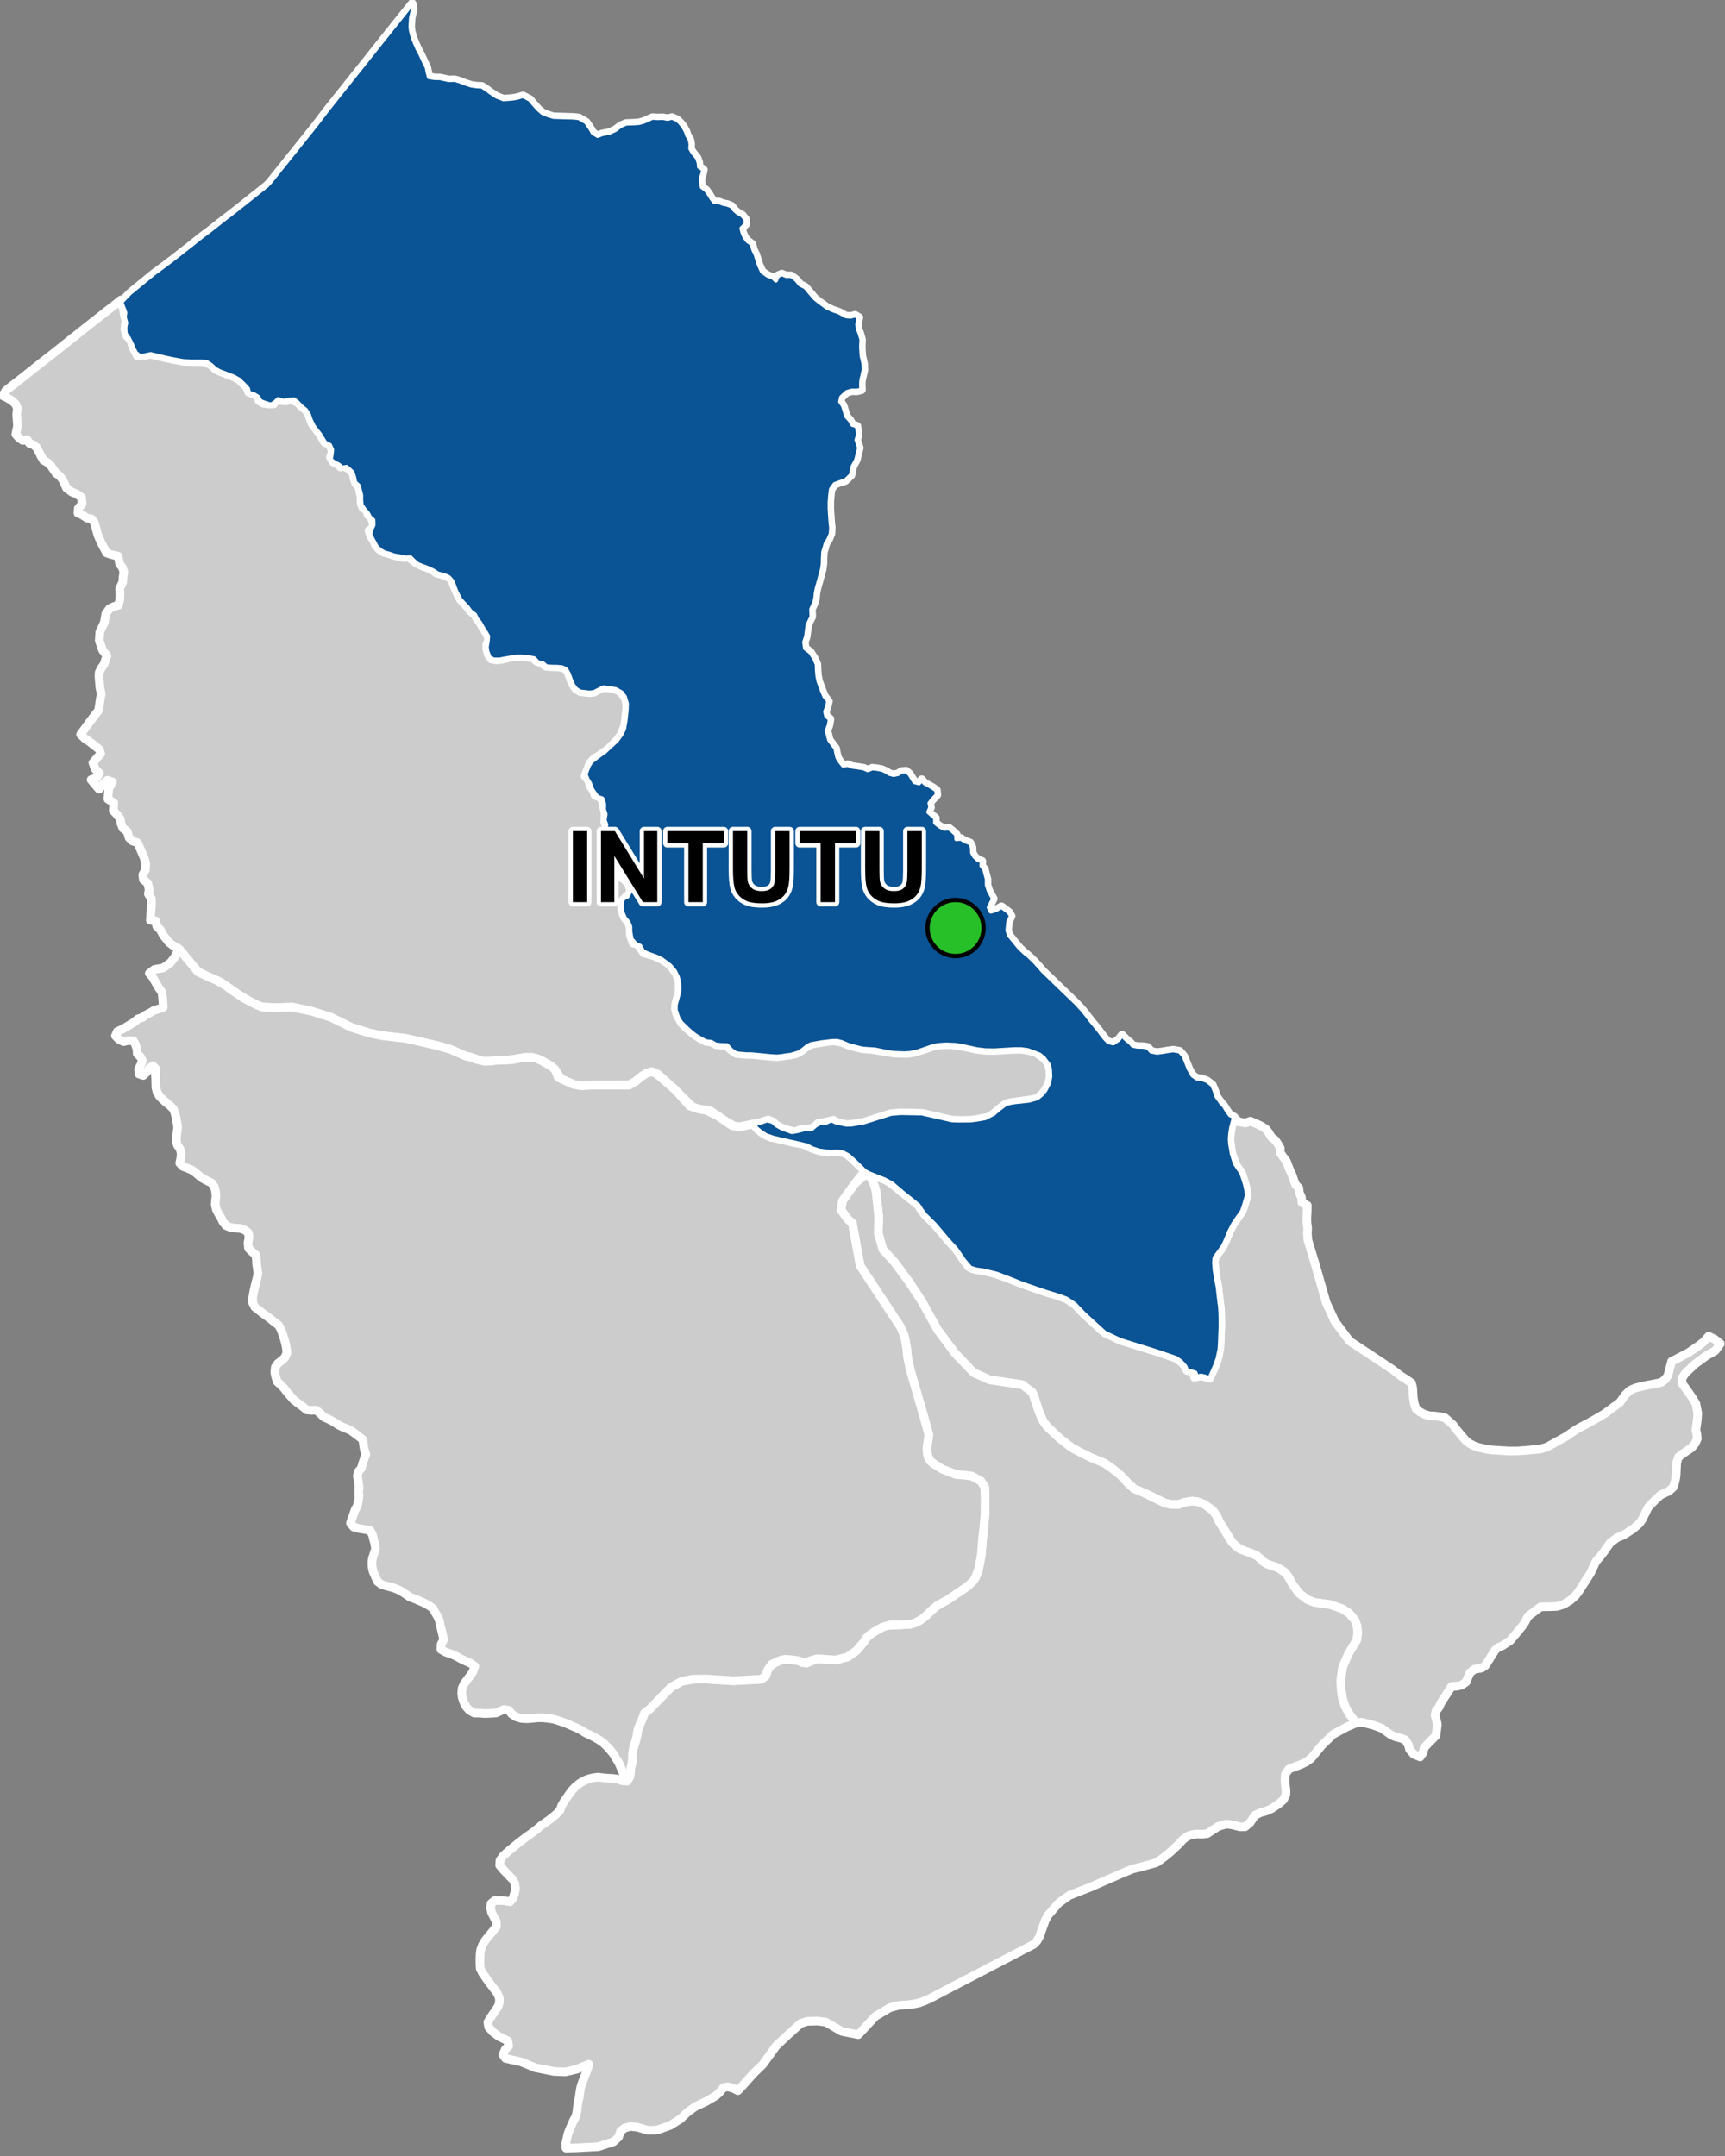<?xml version="1.0" encoding="UTF-8"?>
<svg width="400pt" height="500pt" version="1.1" viewBox="0 0 400 500" xmlns="http://www.w3.org/2000/svg">
<rect x="0" y="0" width="400" height="500" fill="#808080" stroke="none"/>
<g id="a">
<rect width="400" height="500" fill="none"/>
<path d="m286.52 259.5 0.684 0.656 1.633 0.277 1.102-0.422 1.684 0.73 1.07 0.52 0.914 0.633 0.617 0.816 0.555 0.965 0.992 0.781 0.609 0.938 0.5 0.887-0.062 0.996 1.512 2.102 0.699 1.836 0.492 1.02 0.535 1.555 0.391 0.969 0.742 0.762 0.121 1.105 0.48 1.07 0.113 1.195 1.246 0.664-0.047 1.836-0.074 1.125 0.047 1.191 0.152 1.117-0.062 1.188 0.109 1.531 1.82 6.035 2.441 8.523 2.035 4.387 3.402 4.535 7.703 5.098 2.18 1.445 1.922 1.496 1.234 0.762 1.305 0.918 0.273 1.16 0.117 2.164 0.219 1.328 0.434 1.34 0.855 0.672 1.105 0.59 1.137 0.328 1.023 0.039 1.449 0.18 1.191 0.285 1.805 1.605 0.832 1.109 1.969 2.356 0.941 0.797 1.07 0.582 1.129 0.398 1.855 0.41 1.324 0.188 1.793 0.102 2.199 0.129 1.863-0.012 2.019-0.145 1.203-0.109 2.027-0.188 1.582-0.465 2.59-1.445 0.891-0.477 1.121-0.641 1.008-0.711 1.027-0.691 1.129-0.66 1.348-0.68 2.094-1.16 1.242-0.727 0.973-0.594 2.129-1.57 1.32-0.973 1.277-1.789 1.086-1.031 1.227-0.555 1.879-0.449 1.105-0.25 1.121-0.191 1.805-0.355 0.941-0.645 0.695-0.918 0.883-3.336 3.887-2.019 2.555-1.746 1.074-0.84 1.07-1.254 1.453 0.734 1.258 1.008-1.172 1.617-2.062 1.188-2.621 1.91-2.231 2.113-0.758 1.102-0.059 1.191 2.301 3.254 0.945 1.535 0.426 2.211-0.129 1.754-0.309 2.074 0.23 1.066 0.105 1.004-0.504 1.133-0.844 1.004-2.215 1.473-0.828 0.688-0.383 1.207-0.145 2.949-0.164 1.148-0.457 1.613-1.062 0.965-0.957 0.434-0.969 0.457-1.09 1.02-1.734 1.762-1.426 2.879-0.629 0.902-1.457 1.273-2.129 1.383-1.664 0.707-1.594 1.215-1.41 2.035-0.941 1.207-0.91 1.016-1.188 2.578-2.746 4.312-0.773 1.016-1.199 1.082-1.531 0.953-1.57 0.492-1.297 0.059-2.512 0.047-0.883 0.648-2.016 1.52-0.961 1.797-1.914 2.34-1.359 1.586-1.785 1.152-0.938 0.367-0.754 0.676-0.594 0.977-0.98 1.531-0.676 1.047-0.875 0.582-1.605 0.234-1.039 0.812-0.531 1.215-0.363 0.941-1.105 0.762-1.105 0.219-1.184 0.055-2.477 3.836-0.441 1.016-0.688 0.828-0.219 0.977 0.258 1.008 0.281 1.141-0.332 2.594-1.727 1.738-0.98 1.031-0.301 1.219-0.66 0.949-1.477-0.598-0.98-1.152-0.281-1.051-0.715-1.141-1.086-0.418-1.152-0.281-1.062-0.469-2.18-1.543-1.906-0.691-1.215-0.32-1.555-0.387-1.238 0.191-1.406-1.738-1.141-2.047-0.609-1.84-0.297-1.961-0.121-2.223 0.434-3.148 1.25-2.996 0.824-1.312 1.199-1.992 0.234-1.668-0.176-1.57-0.457-1.352-1.387-1.617-1.625-1.035-2.715-0.949-1.527-0.219-2.211-0.316-1.621-0.656-1.801-1.371-0.836-1.094-0.645-0.84-1.105-2-0.844-1.047-1.516-1.004-2.266-0.688-1.129-0.699-1.492-1.391-1.184-0.516-1.723-0.539-1.574-0.844-1.332-1.266-2.898-4.676-0.598-1.367-0.906-1.25-1.227-0.953-2.242-1.113-1.387-0.156-1.648 0.258-1.594 0.539-1.492-0.023-1.516-0.309-3.898-1.938-3.301-1.406-0.938-0.863-2.277-2.328-1.777-1.438-1.852-1.285-3.231-1.336-2.387-1.184-2.09-1.156-2.387-1.848-1-0.887-1.055-0.996-1.145-1.078-0.957-1.301-0.836-1.836-1.336-4.301-2.637-2.277-3.496-0.527-4.109-0.609-3.672-1.66-4.285-4.461-4.106-5.508-3.672-6.641-3.059-4.633-3.234-4.371-2.711-2.973-1.051-3.758 0.09-4.023-0.379-3.449-0.25-2.316-0.309-1.059-0.551-1.387-0.77-1.195h1.16l1.398 0.57 1.027 0.375 0.969 0.406 3.117 2.539 2.957 2.352 0.879 0.719 0.613 0.988 0.887 1.203 1.52 1.504 0.809 0.809 0.652 0.766 2.441 2.898 1.793 1.945 1.602 2.332 1.348 1.801 0.965 0.48 2.211 0.367 2.453 0.574 3.281 1.133 3.562 1.426 2.758 0.949 1.133 0.387 1.801 0.605 2.309 0.711 2.269 0.828 1.508 0.891 2.379 2.496 0.941 0.863 2.527 2.312 0.879 0.809 4.113 2.172 8.645 2.695 3.519 0.98 1.891 1.273 0.824 0.832 0.57 0.867 0.891 0.543 0.91 0.434-0.02 1.008 0.938-0.379 1.016 0.121 1.074 0.289 0.891-0.754 0.512-1.148 0.418-0.957 0.449-1.184 0.547-2.512 0.082-1.09 0.117-3.156 0.043-1.055-0.004-1.395-0.031-1.656-0.066-1.16-0.152-1.184-0.238-1.848-0.184-1.914-0.332-1.656-0.227-1.551-0.273-2.445 0.125-1.137 1.566-2.062 0.844-1.625 0.941-2.281 0.91-1.77 1.027-1.516 0.723-1.023 0.645-1.262 0.332-1.238 0.477-1.566-0.09-1.141-0.207-1.02-0.707-2.328-0.445-1.109-0.926-1.137-1.129-3.047-0.25-1.328-0.195-2.188 0.145-1.465 0.211-1.219 0.305-1.477z" fill="#ccc" fill-rule="evenodd"/>
<path d="m286.52 259.5 0.684 0.656 1.633 0.277 1.102-0.422 1.684 0.73 1.07 0.52 0.914 0.633 0.617 0.816 0.555 0.965 0.992 0.781 0.609 0.938 0.5 0.887-0.062 0.996 1.512 2.102 0.699 1.836 0.492 1.02 0.535 1.555 0.391 0.969 0.742 0.762 0.121 1.105 0.48 1.07 0.113 1.195 1.246 0.664-0.047 1.836-0.074 1.125 0.047 1.191 0.152 1.117-0.062 1.188 0.109 1.531 1.82 6.035 2.441 8.523 2.035 4.387 3.402 4.535 7.703 5.098 2.18 1.445 1.922 1.496 1.234 0.762 1.305 0.918 0.273 1.16 0.117 2.164 0.219 1.328 0.434 1.34 0.855 0.672 1.105 0.59 1.137 0.328 1.023 0.039 1.449 0.18 1.191 0.285 1.805 1.605 0.832 1.109 1.969 2.356 0.941 0.797 1.07 0.582 1.129 0.398 1.855 0.41 1.324 0.188 1.793 0.102 2.199 0.129 1.863-0.012 2.019-0.145 1.203-0.109 2.027-0.188 1.582-0.465 2.59-1.445 0.891-0.477 1.121-0.641 1.008-0.711 1.027-0.691 1.129-0.66 1.348-0.68 2.094-1.16 1.242-0.727 0.973-0.594 2.129-1.57 1.32-0.973 1.277-1.789 1.086-1.031 1.227-0.555 1.879-0.449 1.105-0.25 1.121-0.191 1.805-0.355 0.941-0.645 0.695-0.918 0.883-3.336 3.887-2.019 2.555-1.746 1.074-0.84 1.07-1.254 1.453 0.734 1.258 1.008-1.172 1.617-2.062 1.188-2.621 1.91-2.231 2.113-0.758 1.102-0.059 1.191 2.301 3.254 0.945 1.535 0.426 2.211-0.129 1.754-0.309 2.074 0.23 1.066 0.105 1.004-0.504 1.133-0.844 1.004-2.215 1.473-0.828 0.688-0.383 1.207-0.145 2.949-0.164 1.148-0.457 1.613-1.062 0.965-0.957 0.434-0.969 0.457-1.09 1.02-1.734 1.762-1.426 2.879-0.629 0.902-1.457 1.273-2.129 1.383-1.664 0.707-1.594 1.215-1.41 2.035-0.941 1.207-0.91 1.016-1.188 2.578-2.746 4.312-0.773 1.016-1.199 1.082-1.531 0.953-1.57 0.492-1.297 0.059-2.512 0.047-0.883 0.648-2.016 1.52-0.961 1.797-1.914 2.34-1.359 1.586-1.785 1.152-0.938 0.367-0.754 0.676-0.594 0.977-0.98 1.531-0.676 1.047-0.875 0.582-1.605 0.234-1.039 0.812-0.531 1.215-0.363 0.941-1.105 0.762-1.105 0.219-1.184 0.055-2.477 3.836-0.441 1.016-0.688 0.828-0.219 0.977 0.258 1.008 0.281 1.141-0.332 2.594-1.727 1.738-0.98 1.031-0.301 1.219-0.66 0.949-1.477-0.598-0.98-1.152-0.281-1.051-0.715-1.141-1.086-0.418-1.152-0.281-1.062-0.469-2.18-1.543-1.906-0.691-1.215-0.32-1.555-0.387-1.238 0.191-1.406-1.738-1.141-2.047-0.609-1.84-0.297-1.961-0.121-2.223 0.434-3.148 1.25-2.996 0.824-1.312 1.199-1.992 0.234-1.668-0.176-1.57-0.457-1.352-1.387-1.617-1.625-1.035-2.715-0.949-1.527-0.219-2.211-0.316-1.621-0.656-1.801-1.371-0.836-1.094-0.645-0.84-1.105-2-0.844-1.047-1.516-1.004-2.266-0.688-1.129-0.699-1.492-1.391-1.184-0.516-1.723-0.539-1.574-0.844-1.332-1.266-2.898-4.676-0.598-1.367-0.906-1.25-1.227-0.953-2.242-1.113-1.387-0.156-1.648 0.258-1.594 0.539-1.492-0.023-1.516-0.309-3.898-1.938-3.301-1.406-0.938-0.863-2.277-2.328-1.777-1.438-1.852-1.285-3.231-1.336-2.387-1.184-2.09-1.156-2.387-1.848-1-0.887-1.055-0.996-1.145-1.078-0.957-1.301-0.836-1.836-1.336-4.301-2.637-2.277-3.496-0.527-4.109-0.609-3.672-1.66-4.285-4.461-4.106-5.508-3.672-6.641-3.059-4.633-3.234-4.371-2.711-2.973-1.051-3.758 0.09-4.023-0.379-3.449-0.25-2.316-0.309-1.059-0.551-1.387-0.77-1.195h1.16l1.398 0.57 1.027 0.375 0.969 0.406 3.117 2.539 2.957 2.352 0.879 0.719 0.613 0.988 0.887 1.203 1.52 1.504 0.809 0.809 0.652 0.766 2.441 2.898 1.793 1.945 1.602 2.332 1.348 1.801 0.965 0.48 2.211 0.367 2.453 0.574 3.281 1.133 3.562 1.426 2.758 0.949 1.133 0.387 1.801 0.605 2.309 0.711 2.269 0.828 1.508 0.891 2.379 2.496 0.941 0.863 2.527 2.312 0.879 0.809 4.113 2.172 8.645 2.695 3.519 0.98 1.891 1.273 0.824 0.832 0.57 0.867 0.891 0.543 0.91 0.434-0.02 1.008 0.938-0.379 1.016 0.121 1.074 0.289 0.891-0.754 0.512-1.148 0.418-0.957 0.449-1.184 0.547-2.512 0.082-1.09 0.117-3.156 0.043-1.055-0.004-1.395-0.031-1.656-0.066-1.16-0.152-1.184-0.238-1.848-0.184-1.914-0.332-1.656-0.227-1.551-0.273-2.445 0.125-1.137 1.566-2.062 0.844-1.625 0.941-2.281 0.91-1.77 1.027-1.516 0.723-1.023 0.645-1.262 0.332-1.238 0.477-1.566-0.09-1.141-0.207-1.02-0.707-2.328-0.445-1.109-0.926-1.137-1.129-3.047-0.25-1.328-0.195-2.188 0.145-1.465 0.211-1.219 0.305-1.477 0.656-0.344" fill="none" stroke="#fff" stroke-linecap="round" stroke-linejoin="round" stroke-miterlimit="10" stroke-width="2"/>
<path d="m201.27 272.18 0.223 0.387 0.77 1.195 0.551 1.387 0.297 0.988 0.262 2.387 0.379 3.449-0.09 4.023 1.051 3.758 2.711 2.973 3.234 4.371 3.059 4.633 3.672 6.641 4.106 5.508 4.285 4.461 3.672 1.66 4.109 0.609 3.496 0.527 2.34 1.762 1.633 4.816 0.836 1.836 0.91 1.258 1.191 1.121 0.871 0.82 0.891 0.836 2.68 2.074 2.09 1.156 2.387 1.184 3.231 1.336 1.852 1.285 1.777 1.438 1.852 1.93 1.363 1.262 2.394 0.996 4.805 2.348 1.516 0.309 1.492 0.023 1.594-0.539 1.648-0.258 1.387 0.156 1.469 0.562 2 1.504 0.762 1.051 0.742 1.566 2.898 4.676 1.23 1.211 1.008 0.539 2.391 0.898 1.184 0.516 1.492 1.391 0.848 0.531 2.547 0.855 1.516 1.004 0.844 1.047 1.105 2 0.645 0.84 0.836 1.094 1.801 1.371 1.621 0.656 2.211 0.316 1.527 0.219 2.715 0.949 1.625 1.035 1.387 1.617 0.457 1.352 0.176 1.57-0.234 1.668-1.199 1.992-0.73 1.211-1.344 3.098-0.434 3.148 0.121 2.223 0.297 1.961 0.609 1.84 0.938 1.684 1.609 2.102-1.051 0.441-1.109 0.469-3.207 1.746-2.637 2.578-2.434 2.965-1.051 0.77-1.305 0.652-1.207 0.445-1.613 0.625-0.789 1.195-0.086 1.02 0.055 1.328 0.168 1.254-0.023 1.156-0.582 1.172-1.078 0.934-1.625 1.086-1.242 0.562-1.273 0.344-1.293 0.617-0.605 0.82-0.594 0.902-1.168 0.984-1.16 0.016-1.836-0.469-1.316-0.184-1.891 0.539-2.594 1.695-1.113 0.109-1.496-0.027-1.098 0.188-1.031 0.406-0.953 0.77-0.723 0.836-2.094 1.953-1.199 0.98-1.043 0.793-1.039 0.723-3.836 1.07-1.699 0.391-2.688 1.121-7.043 3.078-1.648 0.645-3.246 1.273-2.43 1.727-2.496 2.852-0.691 1.266-1.32 3.738-0.535 0.945-0.758 0.812-1.992 1.039-18.941 9.867-3.211 1.695-1.301 0.566-1.219 0.453-2.172 0.391-1.684 0.09-1.012 0.113-1.852 0.484-3.367 2.016-3.969 4.25-3.816-0.754-1.836-1.066-1.852-1.078-1.934-0.262-2.453 0.07-1.496 0.504-3.121 2.824-2.57 2.422-3.043 4.234-2.316 2.25-2.508 2.832-0.969 1.004-1.066-0.539-1.281-0.348-1.008 0.184-0.906 1.121-0.836 0.77-2.269 1.32-2.621 1.258-1.711 1.254-1.652 1.566-2.328 1.465-2.672 0.969-1.23 0.176h-1.305l-1.027-0.301-1.426-0.414-1.523-0.172-1.371 0.344-0.965 0.773-0.469 1.352-1.176 1.082-3.547 1.148-2.328 0.117-2.816 0.148-2.332 0.059-0.027-1.074 0.219-1.07 0.246-1.082 0.426-1.168 0.438-0.98 0.426-0.973 0.586-1.047 0.234-1.148 0.113-1.027 0.133-1.125 0.258-0.98 0.145-1.168 0.234-1.316 0.34-1.047 0.406-1.023 0.453-1.199 0.383-0.953 0.281-1.059-1.316 0.5-1.441 0.633-2.668 0.633-2.648-0.105-4.305-0.855-2.231-0.922-1.113-0.453-3.574-0.797-0.621-0.836 0.547-1.273 0.793-0.762-0.18-1.172-1.07-0.559-1.016-0.48-1.41-1.062-0.977-1.137-0.188-1.117 0.527-0.922 0.941-1.363 0.957-1.41 0.281-0.965-0.062-1.102-0.504-1.055-0.723-0.941-0.738-0.973-0.734-0.98-0.59-0.848-0.605-0.871-0.508-1.016-0.066-1.195v-1.039l0.035-1.102 0.137-1.008 0.41-1.125 0.543-0.906 0.645-0.832 0.688-0.824 0.676-0.836 0.703-0.91-0.059-1.121-0.52-0.992-0.555-1.078-0.215-1.004 0.086-1.102 0.82-0.691 1.039-0.023 1.074 0.039 1.457 0.262 0.703-0.828 0.375-1.211 0.207-1.016-0.168-1.234-0.48-0.883-0.77-0.773-0.738-0.762-0.77-0.824-0.75-0.91 0.074-1.16 0.617-0.906 0.785-0.738 0.859-0.738 0.895-0.723 0.867-0.727 0.848-0.652 1.051-0.812 0.988-0.699 1.004-0.75 0.883-0.688 0.82-0.715 1.012-0.676 0.941-0.676 0.797-0.641 0.832-0.715 0.715-0.773 0.41-1.102 0.52-0.871 0.617-0.906 0.605-0.871 0.629-0.848 0.82-0.871 0.906-0.723 0.906-0.547 1.012-0.457 1.113-0.301 1.207-0.172 1.168 0.137 1.293 0.121 1.086 0.047 1.172 0.195 1.035 0.352 1.055 0.051 0.621-0.969 0.168-1.141 0.074-1.039 0.312-1.102 0.07-1.152 0.031-1.008 0.148-1.039 0.309-0.984 0.344-1.133 0.238-1.113 0.156-1.133 0.363-0.977 0.438-1.016 0.402-0.945 0.34-0.941 1.348-1.094 2.113-2.176 2.691-2.769 2.523-1.406 2.527-0.469 2.879-0.059 6.578 0.41 6.465-0.352 1-0.762 0.5-1.461 0.5-0.871 1.012-0.625 0.965-0.516 1-0.336 2.172 0.07 1.426 0.211 0.941 0.449 1.492-0.098 1.918-0.82 4.289 0.293 2.762-0.703 2.125-1.512 1.598-1.871 0.594-0.957 0.73-0.703 1.078-0.746 0.945-0.559 1.094-0.594 1.012-0.379 2.883-0.105 1.348-0.098 1.129-0.062 1.113-0.312 1.285-0.656 1.098-0.855 1.781-1.684 0.914-0.762 1.133-0.648 1.617-0.926 3.293-2.227 1.109-0.754 1.219-1.168 0.574-0.84 0.625-1.406 0.465-2.449 0.262-1.402 0.219-2.836 0.375-3.57 0.273-3.184 0.016-3.606-0.082-2.484-0.871-1.383-2.066-1.164-1.777-0.258-1.875-0.129-3.227-1.23-1.887-1.188-1.031-0.832-0.496-1.055-0.188-1.695 0.254-1.832 0.199-1.418-1.121-4.035-0.547-1.879-1.473-5.078-1.152-3.961-0.656-3.059-0.145-1.75-0.34-2.066-0.316-1.266-0.758-1.801-0.859-1.305-7.32-11.098-1.246-1.887-1.805-9.863-0.973-0.828-1.66-2.262 0.348-2.109 2.887-4.019 2.566-2.176z" fill="#ccc" fill-rule="evenodd"/>
<path d="m201.27 272.18 0.223 0.387 0.77 1.195 0.551 1.387 0.297 0.988 0.262 2.387 0.379 3.449-0.09 4.023 1.051 3.758 2.711 2.973 3.234 4.371 3.059 4.633 3.672 6.641 4.106 5.508 4.285 4.461 3.672 1.66 4.109 0.609 3.496 0.527 2.34 1.762 1.633 4.816 0.836 1.836 0.91 1.258 1.191 1.121 0.871 0.82 0.891 0.836 2.68 2.074 2.09 1.156 2.387 1.184 3.231 1.336 1.852 1.285 1.777 1.438 1.852 1.93 1.363 1.262 2.394 0.996 4.805 2.348 1.516 0.309 1.492 0.023 1.594-0.539 1.648-0.258 1.387 0.156 1.469 0.562 2 1.504 0.762 1.051 0.742 1.566 2.898 4.676 1.23 1.211 1.008 0.539 2.391 0.898 1.184 0.516 1.492 1.391 0.848 0.531 2.547 0.855 1.516 1.004 0.844 1.047 1.105 2 0.645 0.84 0.836 1.094 1.801 1.371 1.621 0.656 2.211 0.316 1.527 0.219 2.715 0.949 1.625 1.035 1.387 1.617 0.457 1.352 0.176 1.57-0.234 1.668-1.199 1.992-0.73 1.211-1.344 3.098-0.434 3.148 0.121 2.223 0.297 1.961 0.609 1.84 0.938 1.684 1.609 2.102-1.051 0.441-1.109 0.469-3.207 1.746-2.637 2.578-2.434 2.965-1.051 0.77-1.305 0.652-1.207 0.445-1.613 0.625-0.789 1.195-0.086 1.02 0.055 1.328 0.168 1.254-0.023 1.156-0.582 1.172-1.078 0.934-1.625 1.086-1.242 0.562-1.273 0.344-1.293 0.617-0.605 0.82-0.594 0.902-1.168 0.984-1.16 0.016-1.836-0.469-1.316-0.184-1.891 0.539-2.594 1.695-1.113 0.109-1.496-0.027-1.098 0.188-1.031 0.406-0.953 0.77-0.723 0.836-2.094 1.953-1.199 0.98-1.043 0.793-1.039 0.723-3.836 1.07-1.699 0.391-2.688 1.121-7.043 3.078-1.648 0.645-3.246 1.273-2.43 1.727-2.496 2.852-0.691 1.266-1.32 3.738-0.535 0.945-0.758 0.812-1.992 1.039-18.941 9.867-3.211 1.695-1.301 0.566-1.219 0.453-2.172 0.391-1.684 0.09-1.012 0.113-1.852 0.484-3.367 2.016-3.969 4.25-3.816-0.754-1.836-1.066-1.852-1.078-1.934-0.262-2.453 0.07-1.496 0.504-3.121 2.824-2.57 2.422-3.043 4.234-2.316 2.25-2.508 2.832-0.969 1.004-1.066-0.539-1.281-0.348-1.008 0.184-0.906 1.121-0.836 0.77-2.269 1.32-2.621 1.258-1.711 1.254-1.652 1.566-2.328 1.465-2.672 0.969-1.23 0.176h-1.305l-1.027-0.301-1.426-0.414-1.523-0.172-1.371 0.344-0.965 0.773-0.469 1.352-1.176 1.082-3.547 1.148-2.328 0.117-2.816 0.148-2.332 0.059-0.027-1.074 0.219-1.07 0.246-1.082 0.426-1.168 0.438-0.98 0.426-0.973 0.586-1.047 0.234-1.148 0.113-1.027 0.133-1.125 0.258-0.98 0.145-1.168 0.234-1.316 0.34-1.047 0.406-1.023 0.453-1.199 0.383-0.953 0.281-1.059-1.316 0.5-1.441 0.633-2.668 0.633-2.648-0.105-4.305-0.855-2.231-0.922-1.113-0.453-3.574-0.797-0.621-0.836 0.547-1.273 0.793-0.762-0.18-1.172-1.07-0.559-1.016-0.48-1.41-1.062-0.977-1.137-0.188-1.117 0.527-0.922 0.941-1.363 0.957-1.41 0.281-0.965-0.062-1.102-0.504-1.055-0.723-0.941-0.738-0.973-0.734-0.98-0.59-0.848-0.605-0.871-0.508-1.016-0.066-1.195v-1.039l0.035-1.102 0.137-1.008 0.41-1.125 0.543-0.906 0.645-0.832 0.688-0.824 0.676-0.836 0.703-0.91-0.059-1.121-0.52-0.992-0.555-1.078-0.215-1.004 0.086-1.102 0.82-0.691 1.039-0.023 1.074 0.039 1.457 0.262 0.703-0.828 0.375-1.211 0.207-1.016-0.168-1.234-0.48-0.883-0.77-0.773-0.738-0.762-0.77-0.824-0.75-0.91 0.074-1.16 0.617-0.906 0.785-0.738 0.859-0.738 0.895-0.723 0.867-0.727 0.848-0.652 1.051-0.812 0.988-0.699 1.004-0.75 0.883-0.688 0.82-0.715 1.012-0.676 0.941-0.676 0.797-0.641 0.832-0.715 0.715-0.773 0.41-1.102 0.52-0.871 0.617-0.906 0.605-0.871 0.629-0.848 0.82-0.871 0.906-0.723 0.906-0.547 1.012-0.457 1.113-0.301 1.207-0.172 1.168 0.137 1.293 0.121 1.086 0.047 1.172 0.195 1.035 0.352 1.055 0.051 0.621-0.969 0.168-1.141 0.074-1.039 0.312-1.102 0.07-1.152 0.031-1.008 0.148-1.039 0.309-0.984 0.344-1.133 0.238-1.113 0.156-1.133 0.363-0.977 0.438-1.016 0.402-0.945 0.34-0.941 1.348-1.094 2.113-2.176 2.691-2.769 2.523-1.406 2.527-0.469 2.879-0.059 6.578 0.41 6.465-0.352 1-0.762 0.5-1.461 0.5-0.871 1.012-0.625 0.965-0.516 1-0.336 2.172 0.07 1.426 0.211 0.941 0.449 1.492-0.098 1.918-0.82 4.289 0.293 2.762-0.703 2.125-1.512 1.598-1.871 0.594-0.957 0.73-0.703 1.078-0.746 0.945-0.559 1.094-0.594 1.012-0.379 2.883-0.105 1.348-0.098 1.129-0.062 1.113-0.312 1.285-0.656 1.098-0.855 1.781-1.684 0.914-0.762 1.133-0.648 1.617-0.926 3.293-2.227 1.109-0.754 1.219-1.168 0.574-0.84 0.625-1.406 0.465-2.449 0.262-1.402 0.219-2.836 0.375-3.57 0.273-3.184 0.016-3.606-0.082-2.484-0.871-1.383-2.066-1.164-1.777-0.258-1.875-0.129-3.227-1.23-1.887-1.188-1.031-0.832-0.496-1.055-0.188-1.695 0.254-1.832 0.199-1.418-1.121-4.035-0.547-1.879-1.473-5.078-1.152-3.961-0.656-3.059-0.145-1.75-0.34-2.066-0.316-1.266-0.758-1.801-0.859-1.305-7.32-11.098-1.246-1.887-1.805-9.863-0.973-0.828-1.66-2.262 0.348-2.109 2.887-4.019 2.566-2.176 0.461-0.102" fill="none" stroke="#fff" stroke-linecap="round" stroke-linejoin="round" stroke-miterlimit="10" stroke-width="2"/>
<path d="m95.621 0.965 0.109 0.266 0.02 1.148-0.41 1.812-0.117 1.953 0.113 1.004 0.398 1.578 1.086 2.539 0.633 1.195 0.512 1.078 0.465 1.016 0.531 1.02 0.266 1.281 0.258 1.016 1.387 0.199 1.098 0.008 2.074 0.461 1.41-0.035 1.234 0.363 1.008 0.418 1.559 0.508 1.293 0.191 1.176 0.047 1.199 0.785 0.836 0.633 1.438 0.945 1.566 0.598 1.984-0.156 1.066-0.164 1.488-0.422 1.586 0.848 0.781 0.945 1.141 1.273 0.93 0.82 1.246 0.527 1.348 0.418 4.734 0.145 1.168 0.133 1.695 1 1.004 1.5 0.559 0.973 1.109 0.664 0.969-0.406 1.73-0.332 1.398-0.652 1.199-0.914 1.281-0.551 1.891-0.074 1.125-0.086 1.125-0.305 1.977-0.898 1.156 0.086 1.254-0.047 1.105 0.215 0.984-0.266 1.172 0.488 0.781 0.723 0.676 0.852 0.621 1.105 0.336 0.973 0.586 0.992 0.191 0.996-0.059 1.086 0.559 0.941 0.992 1.199 0.383 1.051 0.086 1.008 0.977 0.672-0.203 0.988-0.352 0.961 0.031 1.043 0.203 1.039 1.008 0.785 0.664 0.961 0.547 0.883 0.645 0.852 1.02-0.027 0.973 0.387 1.004 0.195 1.004 0.41 0.727 0.93 0.832 0.699 0.926 0.48 0.738 0.914 0.07 1.09-0.98 1.016 0.254 0.977 0.457 1.07 0.617 0.816 1.055 0.789 0.398 1.371 0.508 1.016 0.387 1.25 0.32 1.039 0.777 1.73 1.328 0.91 1.125 0.395 0.73 0.711 0.457-1.062 0.918-0.402 1.039 0.406h1.125l1.184 0.898 0.883 1.09 1.223 0.625 2.144 2.539 1.016 0.84 1.906 1.383 1.375 0.598 1.332 0.453 1.605 0.887 1.121 0.117 1.043-0.289 0.883 0.523-0.348 1.527 0.09 1.051 0.426 0.992 0.449 1.52-0.07 1.781 0.121 2.012 0.426 1.809 0.066 1.41-0.281 1.234-0.289 1.227-0.051 1.121 0.066 1.051-1.129 0.273-1.117-0.035-1.172 0.332-1.266 1.164-0.242 1.035 0.672 0.973 0.367 1.18 0.34 1.215 0.883 0.988 0.516 0.973 1.078 0.363 0.172 1.012 0.082 1.09-0.309 1.082 0.602 1.84-0.676 2.769-0.84 1.555-0.398 1.988-1.355 1.289-1.188 0.363-1.25 0.48-0.82 1.129-0.152 1.117-0.152 1.836-0.012 1.562 0.227 3.316 0.129 1.082-0.082 1.414-0.566 1.348-0.57 0.824-0.617 2.094-0.09 1.602-0.012 1.043-0.152 1.219-0.559 2.109-0.316 1.148-0.371 1.281-0.23 1.125-0.082 1.02-0.297 1.246-0.668 1.453 0.074 1.727-0.512 1.035-0.418 0.945-0.203 1.535-0.133 1.105-0.449 1.289 0.211 1.457 1.188 0.898 0.848 1.312 0.664 1.461 0.039 1.312 0.133 1.48 0.242 1.16 0.492 1.363 0.367 0.965 0.535 1.227 0.859 1.086-0.305 1.324-0.391 1.113 0.246 1.043 0.824 0.66-0.23 1.352-0.488 1.352 0.559 2.16 1.453 1.941 0.211 1.105 0.234 0.992 0.621 1 0.695 0.855 1.055-0.168 1.055 0.414 1.035 0.137 1.582 0.246 0.984 0.438 1.047-0.438 1.082 0.117 1.129 0.215 0.914 0.402 0.867 0.547 0.973 0.258 1.004-0.23 0.863-0.547 1.012-0.082 0.785 0.68 0.543 0.875 0.59 0.945 1.043 0.297 0.668-0.797 0.668 0.82 0.941 0.488 0.895 0.508 0.895 0.625 0.102 1.043-1.02 1.074-0.66 0.863 0.195 1.004-0.473 1.07 0.812 0.723 0.781 0.645 0.004 1.125 0.934 0.77 1.121 0.594 1.102-0.102 0.871 0.684 0.82 0.766 0.051 1.051 1.031-0.125 0.902 0.609 1.199 0.406 0.484 1.008 0.035 1.266 0.512 0.891 0.793 0.75 0.949 0.355-0.074 1.039 0.664 0.809 0.266 1.125 0.309 1.117 0.02 1.43 0.438 1.328 1.004 1.828-1 2.031 0.445 0.934 1.238-0.391 1.242-0.695 1.695 1.273 0.523 0.863-0.613 1.32-0.199 1.992 0.359 1.168 2.406 2.926 1.113 1.059 1.02 0.812 1.254 1.199 1.238 1.352 0.773 0.918 7.797 7.516 1.27 1.371 1.059 1.297 0.816 1.09 1.137 1.387 0.855 1.062 0.711 0.957 0.695 0.887 0.855 0.895 1.141 0.297 1.23-0.844 0.812-1.027 0.926 0.941 0.879 0.715 0.723 0.777 1.078 0.195 1.234 0.016 1.102 0.18 0.797 0.938 1.371 0.27 1.148-0.152 1.277-0.219 1.352-0.18 1.457 0.262 0.973 1.105 0.801 2.027 0.398 1 0.852 1.473 0.996 0.676 1.121 0.109 1.27 0.492 1.184 0.961 0.57 1.367 0.418 1.27 1.023 1.434 0.723 0.797 0.777 1.27 0.605 0.805 0.938 0.469-0.621 2.25-0.211 1.219-0.145 1.465 0.074 1.25 0.371 2.266 0.727 2.301 0.781 1.18 0.746 1.094 0.809 2.508 0.352 1.559 0.09 1.141-0.352 1.164-0.32 1.129-0.457 1.316-1.047 1.48-1.008 1.48-0.93 1.805-0.941 2.281-0.516 1.066-1.895 2.621-0.125 1.137 0.129 1.684 0.371 2.312 0.332 1.656 0.156 1.43 0.266 2.332 0.152 1.184 0.066 1.16 0.031 1.656 0.004 1.395-0.043 1.055-0.117 3.156-0.082 1.09-0.441 2.148-0.555 1.547-0.418 0.957-0.512 1.148-0.418 0.957-1.004-0.363-0.98-0.234-0.992 0.223-0.34-0.945-0.973-0.285-0.98-0.242-0.387-0.934-1.02-1.137-1.094-0.758-4.316-1.496-8.645-2.695-3.594-1.699-1.398-1.281-2.527-2.312-0.941-0.863-1.996-2.098-1.891-1.289-1.547-0.609-3.031-0.93-1.801-0.605-1.133-0.387-2.758-0.949-3.562-1.426-2.488-0.926-3.094-0.746-1.523-0.207-1.445-0.422-1.441-1.68-1.867-2.707-1.793-1.945-2.441-2.898-0.652-0.766-0.809-0.809-1.52-1.504-0.887-1.203-0.613-0.988-0.859-0.699-2.785-2.219-2.488-2.121-1.789-0.977-1.027-0.375-1.398-0.57-1.203-0.477-0.902-0.512-1.082-1.07-1.48-1.426-1.238-1.117-1.309-0.695-1.535-0.195-1.301 0.109-2.637-0.32-1.551-0.516-1.309-0.676-3.016-0.711-3.211-0.723-1.668-0.402-1.492-0.512-1.164-0.73-0.957-0.77-0.934-1.148 1.617-0.328 1.648-0.559 1.262 0.363 0.773 0.754 1.375 0.762 2.297 0.836 1.234-0.215 1.789-0.465 1.578-0.043 0.953-0.828 1.18-0.633h1.207l1.203-0.551 1.016 0.492 2.457 0.523 1.184-0.023 1.25-0.215 1.523-0.262 1.156-0.355 1.363-0.43 3.894-1.23 2.195-0.18 3.742 0.066 1.191 0.02 1.855 0.426 2.305 0.523 2.836 0.648 1.512 0.051 2.875-0.031 1.254-0.156 2.012-0.344 1.996-1 1.219-1.066 1.586-1.18 1.102-0.316 1.086-0.164 3.219-0.352 1.922-0.543 1.016-0.836 0.828-0.992 0.863-1.664 0.27-1.516-0.078-1.723-0.234-1.004-1.137-1.531-1.004-0.82-2.644-1.004-1.586-0.234h-1.57l-4.684 0.281-2.102-0.035-1.824-0.219-2.996-0.641-1.863-0.367-2.356-0.109-1.977 0.137-1.223 0.277-1.27 0.438-2.184 0.754-1.672 0.371-1.336 0.078-2.606-0.094-1.48-0.242-2.769-0.555-2.934-0.207-1.641-0.406-1.637-0.445-1.438-0.637-1.129-0.297-1.137 0.012-2.562 0.309-2.434 0.445-0.891 0.504-1.051 0.844-0.961 0.598-1.715 0.508-1.012 0.113-1.109 0.191-1.184 0.102-1.434-0.094-1.164-0.117-1.242-0.121-1.848-0.18-1.422-0.027-1.285-0.109-0.996-0.113-1.082-0.73-1.023-1.152-1.352-0.023-1.258-0.137-1.012-0.602-1.227-0.129-1.113-0.586-1.324-0.77-0.867-0.68-0.988-0.867-1.43-1.398-0.699-1.008-0.664-1.984 0.016-1.25 0.281-0.996 0.508-1.938 0.059-1.078-0.066-1.098-0.316-1.328-0.664-1.344-1.062-1.27-1.906-1.414-1.117-0.559-2.387-0.883-0.895-0.465-0.656-1.234-1.031-0.461-1.004-1.148-0.293-1.742-0.008-1.117-0.406-1.047-0.844-1.012-0.434-0.969-0.27-0.965-0.008-1.52 0.363-1.047 0.961-0.422 0.633-1.223 0.027-1.102-0.68-0.875-0.727-0.738-0.875-0.895-0.418-1.008-1.047-0.434-1.121-0.582-0.5-1.082 0.168-1.43-0.004-1.098-0.371-0.973 0.535-0.977-0.004-1.109-0.023-1.039-0.66-0.883 0.133-1.266-0.379-1.055 0.227-1.383-0.359-1 0.012-1.363-0.391-1.215-1.074-0.363-0.625-0.809-0.629-0.91-0.543-1.477-0.535-0.867-0.5-1.199 0.781-2 0.59-0.93 1.633-1.262 1.531-1.09 2.785-2.582 0.984-1.363 0.621-1.262 0.344-1.938 0.27-2.418 0.055-1.559-0.465-1.582-0.762-1.004-1.336-0.742-1.727-0.262-1.121-0.145-0.91 0.445-1.258 0.648-1.039 0.121-1.141-0.121-1.035-0.129-0.965-0.586-0.707-0.98-0.465-1.062-0.555-1.551-0.578-0.984-0.918-0.453-1.07-0.105-1.188-0.02-1.359-0.09-0.879-0.738-1.023-0.152-0.969-0.992-1.422-0.27-1.59-0.129-1.062 0.008-2.953 0.492-1.02 0.211-1.371-0.031-0.934-0.504-0.52-1.336-0.164-1.125 0.227-1.207 0.098-1.258-0.5-0.879-0.75-1.16-0.586-1.07-0.703-0.848-0.496-1.039-1.016-0.773-0.75-1.035-0.941-0.969-0.672-0.75-0.566-1.078-0.488-1.016-0.352-0.977-0.453-1.18-0.801-0.891-0.934-0.43-1.613-0.41-0.836-0.566-1.207-0.621-1.461-0.539-1.102-0.434-0.973-0.801-0.762-0.77-1.195 0.047-1.367-0.297-1.215-0.203-1.199-0.422-1.059-0.277-0.984-0.57-0.816-0.75-0.492-0.926-0.559-1.012-0.5-1.082 0.266-0.996 0.5-1.059-0.027-1.164-0.77-0.645-0.465-0.891-0.863-1.031-0.633-0.934-0.098-1.051 0.008-1.168-0.289-1.18-0.32-1.109-0.812-0.75-0.223-1.152-0.371-1.184-1.328-1.184-1.008 0.148-0.836-0.703-0.902-0.457-0.984-0.68 0.223-1.238 0.121-1.059-0.5-1.109-1.066-0.527-0.559-0.863-0.648-1.082-0.777-0.98-0.727-0.941-0.77-1.605-0.328-1.031-0.707-1.121-1.148-0.918-0.73-0.793-0.867-0.723-1.004 0.074-1.473 0.262-1.18-0.387-0.734 0.691-0.918 0.605-1.434-0.441-1.035-0.395-0.504-0.969-1.055-0.652-1.051-0.234-0.332-1.09-0.781-0.84-1.184-1.172-1.27-0.707-1.363-0.523-1.91-0.73-0.977-0.52-1.023-0.953-1.031-0.672-1.633-0.125h-2.062l-1.664-0.07-1.145-0.207-1.055-0.188-1.07-0.227-1.059-0.23-3.309-0.777-0.988 0.207-1.379 0.301-1.039-0.801-0.543-1.023-0.426-1.074-0.656-1.297-0.789-1.141-0.051-1.438 0.195-1.027-0.344-1.285 0.137-1.09-0.934-2.41 2.023-2.109 5.652-4.621 2.828-2.074 1.699-1.297 4.32-3.387 2.164-1.734 1.441-1.055 2.606-2.051 1.129-0.887 1.184-0.891 2.094-1.641 6.625-5.269 0.758-0.789 10.34-12.914 3.055-4 2.93-3.676 5.91-7.414 3.926-4.945 6.789-8.496z" fill="#ccc" fill-rule="evenodd"/>
<path d="m95.621 0.965 0.109 0.266 0.02 1.148-0.41 1.812-0.117 1.953 0.113 1.004 0.398 1.578 1.086 2.539 0.633 1.195 0.512 1.078 0.465 1.016 0.531 1.02 0.266 1.281 0.258 1.016 1.387 0.199 1.098 0.008 2.074 0.461 1.41-0.035 1.234 0.363 1.008 0.418 1.559 0.508 1.293 0.191 1.176 0.047 1.199 0.785 0.836 0.633 1.438 0.945 1.566 0.598 1.984-0.156 1.066-0.164 1.488-0.422 1.586 0.848 0.781 0.945 1.141 1.273 0.93 0.82 1.246 0.527 1.348 0.418 4.734 0.145 1.168 0.133 1.695 1 1.004 1.5 0.559 0.973 1.109 0.664 0.969-0.406 1.73-0.332 1.398-0.652 1.199-0.914 1.281-0.551 1.891-0.074 1.125-0.086 1.125-0.305 1.977-0.898 1.156 0.086 1.254-0.047 1.105 0.215 0.984-0.266 1.172 0.488 0.781 0.723 0.676 0.852 0.621 1.105 0.336 0.973 0.586 0.992 0.191 0.996-0.059 1.086 0.559 0.941 0.992 1.199 0.383 1.051 0.086 1.008 0.977 0.672-0.203 0.988-0.352 0.961 0.031 1.043 0.203 1.039 1.008 0.785 0.664 0.961 0.547 0.883 0.645 0.852 1.02-0.027 0.973 0.387 1.004 0.195 1.004 0.41 0.727 0.93 0.832 0.699 0.926 0.48 0.738 0.914 0.07 1.09-0.98 1.016 0.254 0.977 0.457 1.07 0.617 0.816 1.055 0.789 0.398 1.371 0.508 1.016 0.387 1.25 0.32 1.039 0.777 1.73 1.328 0.91 1.125 0.395 0.73 0.711 0.457-1.062 0.918-0.402 1.039 0.406h1.125l1.184 0.898 0.883 1.09 1.223 0.625 2.144 2.539 1.016 0.84 1.906 1.383 1.375 0.598 1.332 0.453 1.605 0.887 1.121 0.117 1.043-0.289 0.883 0.523-0.348 1.527 0.09 1.051 0.426 0.992 0.449 1.52-0.07 1.781 0.121 2.012 0.426 1.809 0.066 1.41-0.281 1.234-0.289 1.227-0.051 1.121 0.066 1.051-1.129 0.273-1.117-0.035-1.172 0.332-1.266 1.164-0.242 1.035 0.672 0.973 0.367 1.18 0.34 1.215 0.883 0.988 0.516 0.973 1.078 0.363 0.172 1.012 0.082 1.09-0.309 1.082 0.602 1.84-0.676 2.769-0.84 1.555-0.398 1.988-1.355 1.289-1.188 0.363-1.25 0.48-0.82 1.129-0.152 1.117-0.152 1.836-0.012 1.562 0.227 3.316 0.129 1.082-0.082 1.414-0.566 1.348-0.57 0.824-0.617 2.094-0.09 1.602-0.012 1.043-0.152 1.219-0.559 2.109-0.316 1.148-0.371 1.281-0.23 1.125-0.082 1.02-0.297 1.246-0.668 1.453 0.074 1.727-0.512 1.035-0.418 0.945-0.203 1.535-0.133 1.105-0.449 1.289 0.211 1.457 1.188 0.898 0.848 1.312 0.664 1.461 0.039 1.312 0.133 1.48 0.242 1.16 0.492 1.363 0.367 0.965 0.535 1.227 0.859 1.086-0.305 1.324-0.391 1.113 0.246 1.043 0.824 0.66-0.23 1.352-0.488 1.352 0.559 2.16 1.453 1.941 0.211 1.105 0.234 0.992 0.621 1 0.695 0.855 1.055-0.168 1.055 0.414 1.035 0.137 1.582 0.246 0.984 0.438 1.047-0.438 1.082 0.117 1.129 0.215 0.914 0.402 0.867 0.547 0.973 0.258 1.004-0.23 0.863-0.547 1.012-0.082 0.785 0.68 0.543 0.875 0.59 0.945 1.043 0.297 0.668-0.797 0.668 0.82 0.941 0.488 0.895 0.508 0.895 0.625 0.102 1.043-1.02 1.074-0.66 0.863 0.195 1.004-0.473 1.07 0.812 0.723 0.781 0.645 0.004 1.125 0.934 0.77 1.121 0.594 1.102-0.102 0.871 0.684 0.82 0.766 0.051 1.051 1.031-0.125 0.902 0.609 1.199 0.406 0.484 1.008 0.035 1.266 0.512 0.891 0.793 0.75 0.949 0.355-0.074 1.039 0.664 0.809 0.266 1.125 0.309 1.117 0.02 1.43 0.438 1.328 1.004 1.828-1 2.031 0.445 0.934 1.238-0.391 1.242-0.695 1.695 1.273 0.523 0.863-0.613 1.32-0.199 1.992 0.359 1.168 2.406 2.926 1.113 1.059 1.02 0.812 1.254 1.199 1.238 1.352 0.773 0.918 7.797 7.516 1.27 1.371 1.059 1.297 0.816 1.09 1.137 1.387 0.855 1.062 0.711 0.957 0.695 0.887 0.855 0.895 1.141 0.297 1.23-0.844 0.812-1.027 0.926 0.941 0.879 0.715 0.723 0.777 1.078 0.195 1.234 0.016 1.102 0.18 0.797 0.938 1.371 0.27 1.148-0.152 1.277-0.219 1.352-0.18 1.457 0.262 0.973 1.105 0.801 2.027 0.398 1 0.852 1.473 0.996 0.676 1.121 0.109 1.27 0.492 1.184 0.961 0.57 1.367 0.418 1.27 1.023 1.434 0.723 0.797 0.777 1.27 0.605 0.805 0.938 0.469-0.621 2.25-0.211 1.219-0.145 1.465 0.074 1.25 0.371 2.266 0.727 2.301 0.781 1.18 0.746 1.094 0.809 2.508 0.352 1.559 0.09 1.141-0.352 1.164-0.32 1.129-0.457 1.316-1.047 1.48-1.008 1.48-0.93 1.805-0.941 2.281-0.516 1.066-1.895 2.621-0.125 1.137 0.129 1.684 0.371 2.312 0.332 1.656 0.156 1.43 0.266 2.332 0.152 1.184 0.066 1.16 0.031 1.656 0.004 1.395-0.043 1.055-0.117 3.156-0.082 1.09-0.441 2.148-0.555 1.547-0.418 0.957-0.512 1.148-0.418 0.957-1.004-0.363-0.98-0.234-0.992 0.223-0.34-0.945-0.973-0.285-0.98-0.242-0.387-0.934-1.02-1.137-1.094-0.758-4.316-1.496-8.645-2.695-3.594-1.699-1.398-1.281-2.527-2.312-0.941-0.863-1.996-2.098-1.891-1.289-1.547-0.609-3.031-0.93-1.801-0.605-1.133-0.387-2.758-0.949-3.562-1.426-2.488-0.926-3.094-0.746-1.523-0.207-1.445-0.422-1.441-1.68-1.867-2.707-1.793-1.945-2.441-2.898-0.652-0.766-0.809-0.809-1.52-1.504-0.887-1.203-0.613-0.988-0.859-0.699-2.785-2.219-2.488-2.121-1.789-0.977-1.027-0.375-1.398-0.57-1.203-0.477-0.902-0.512-1.082-1.07-1.48-1.426-1.238-1.117-1.309-0.695-1.535-0.195-1.301 0.109-2.637-0.32-1.551-0.516-1.309-0.676-3.016-0.711-3.211-0.723-1.668-0.402-1.492-0.512-1.164-0.73-0.957-0.77-0.934-1.148 1.617-0.328 1.648-0.559 1.262 0.363 0.773 0.754 1.375 0.762 2.297 0.836 1.234-0.215 1.789-0.465 1.578-0.043 0.953-0.828 1.18-0.633h1.207l1.203-0.551 1.016 0.492 2.457 0.523 1.184-0.023 1.25-0.215 1.523-0.262 1.156-0.355 1.363-0.43 3.894-1.23 2.195-0.18 3.742 0.066 1.191 0.02 1.855 0.426 2.305 0.523 2.836 0.648 1.512 0.051 2.875-0.031 1.254-0.156 2.012-0.344 1.996-1 1.219-1.066 1.586-1.18 1.102-0.316 1.086-0.164 3.219-0.352 1.922-0.543 1.016-0.836 0.828-0.992 0.863-1.664 0.27-1.516-0.078-1.723-0.234-1.004-1.137-1.531-1.004-0.82-2.644-1.004-1.586-0.234h-1.57l-4.684 0.281-2.102-0.035-1.824-0.219-2.996-0.641-1.863-0.367-2.356-0.109-1.977 0.137-1.223 0.277-1.27 0.438-2.184 0.754-1.672 0.371-1.336 0.078-2.606-0.094-1.48-0.242-2.769-0.555-2.934-0.207-1.641-0.406-1.637-0.445-1.438-0.637-1.129-0.297-1.137 0.012-2.562 0.309-2.434 0.445-0.891 0.504-1.051 0.844-0.961 0.598-1.715 0.508-1.012 0.113-1.109 0.191-1.184 0.102-1.434-0.094-1.164-0.117-1.242-0.121-1.848-0.18-1.422-0.027-1.285-0.109-0.996-0.113-1.082-0.73-1.023-1.152-1.352-0.023-1.258-0.137-1.012-0.602-1.227-0.129-1.113-0.586-1.324-0.77-0.867-0.68-0.988-0.867-1.43-1.398-0.699-1.008-0.664-1.984 0.016-1.25 0.281-0.996 0.508-1.938 0.059-1.078-0.066-1.098-0.316-1.328-0.664-1.344-1.062-1.27-1.906-1.414-1.117-0.559-2.387-0.883-0.895-0.465-0.656-1.234-1.031-0.461-1.004-1.148-0.293-1.742-0.008-1.117-0.406-1.047-0.844-1.012-0.434-0.969-0.27-0.965-0.008-1.52 0.363-1.047 0.961-0.422 0.633-1.223 0.027-1.102-0.68-0.875-0.727-0.738-0.875-0.895-0.418-1.008-1.047-0.434-1.121-0.582-0.5-1.082 0.168-1.43-0.004-1.098-0.371-0.973 0.535-0.977-0.004-1.109-0.023-1.039-0.66-0.883 0.133-1.266-0.379-1.055 0.227-1.383-0.359-1 0.012-1.363-0.391-1.215-1.074-0.363-0.625-0.809-0.629-0.91-0.543-1.477-0.535-0.867-0.5-1.199 0.781-2 0.59-0.93 1.633-1.262 1.531-1.09 2.785-2.582 0.984-1.363 0.621-1.262 0.344-1.938 0.27-2.418 0.055-1.559-0.465-1.582-0.762-1.004-1.336-0.742-1.727-0.262-1.121-0.145-0.91 0.445-1.258 0.648-1.039 0.121-1.141-0.121-1.035-0.129-0.965-0.586-0.707-0.98-0.465-1.062-0.555-1.551-0.578-0.984-0.918-0.453-1.07-0.105-1.188-0.02-1.359-0.09-0.879-0.738-1.023-0.152-0.969-0.992-1.422-0.27-1.59-0.129-1.062 0.008-2.953 0.492-1.02 0.211-1.371-0.031-0.934-0.504-0.52-1.336-0.164-1.125 0.227-1.207 0.098-1.258-0.5-0.879-0.75-1.16-0.586-1.07-0.703-0.848-0.496-1.039-1.016-0.773-0.75-1.035-0.941-0.969-0.672-0.75-0.566-1.078-0.488-1.016-0.352-0.977-0.453-1.18-0.801-0.891-0.934-0.43-1.613-0.41-0.836-0.566-1.207-0.621-1.461-0.539-1.102-0.434-0.973-0.801-0.762-0.77-1.195 0.047-1.367-0.297-1.215-0.203-1.199-0.422-1.059-0.277-0.984-0.57-0.816-0.75-0.492-0.926-0.559-1.012-0.5-1.082 0.266-0.996 0.5-1.059-0.027-1.164-0.77-0.645-0.465-0.891-0.863-1.031-0.633-0.934-0.098-1.051 0.008-1.168-0.289-1.18-0.32-1.109-0.812-0.75-0.223-1.152-0.371-1.184-1.328-1.184-1.008 0.148-0.836-0.703-0.902-0.457-0.984-0.68 0.223-1.238 0.121-1.059-0.5-1.109-1.066-0.527-0.559-0.863-0.648-1.082-0.777-0.98-0.727-0.941-0.77-1.605-0.328-1.031-0.707-1.121-1.148-0.918-0.73-0.793-0.867-0.723-1.004 0.074-1.473 0.262-1.18-0.387-0.734 0.691-0.918 0.605-1.434-0.441-1.035-0.395-0.504-0.969-1.055-0.652-1.051-0.234-0.332-1.09-0.781-0.84-1.184-1.172-1.27-0.707-1.363-0.523-1.91-0.73-0.977-0.52-1.023-0.953-1.031-0.672-1.633-0.125h-2.062l-1.664-0.07-1.145-0.207-1.055-0.188-1.07-0.227-1.059-0.23-3.309-0.777-0.988 0.207-1.379 0.301-1.039-0.801-0.543-1.023-0.426-1.074-0.656-1.297-0.789-1.141-0.051-1.438 0.195-1.027-0.344-1.285 0.137-1.09-0.934-2.41 2.023-2.109 5.652-4.621 2.828-2.074 1.699-1.297 4.32-3.387 2.164-1.734 1.441-1.055 2.606-2.051 1.129-0.887 1.184-0.891 2.094-1.641 6.625-5.269 0.758-0.789 10.34-12.914 3.055-4 2.93-3.676 5.91-7.414 3.926-4.945 6.789-8.496 0.051 0.141" fill="none" stroke="#fff" stroke-linecap="round" stroke-linejoin="round" stroke-miterlimit="10" stroke-width="2"/>
<path d="m28.066 69.742 0.031 0.32 0.59 1.852 0.164 1.23 0.309 1.043-0.086 1.008-0.125 1.258 0.465 1.449 0.91 0.969 0.324 1.098 0.453 1.125 0.734 1.391 1.875-0.078 1.18-0.254 3.332 0.777 1.059 0.23 1.07 0.227 1.055 0.188 1.145 0.207 1.125 0.047 1.551 0.023h1.051l1.254 0.059 1.41 0.738 1.023 0.953 0.977 0.52 1.91 0.73 1.363 0.523 1.27 0.707 0.719 0.77 0.875 0.672 0.59 1.426 1.164 0.469 0.883 0.508 0.375 1.031 0.977 0.562 1.312 0.168 1.051-0.02 0.613-0.934 1.254 0.141 1.062 0.109 0.996-0.379 1.68 0.746 0.73 0.793 1.148 0.918 0.688 1.062 0.32 1.004 0.402 1.055 1.121 1.578 0.707 0.809 0.598 1.113 0.543 0.883 1.008 0.453 0.562 0.926 0.156 1.031-0.383 1.066 0.609 1.074 0.973 0.457 0.734 0.719 1.062-0.129 1.176 0.848 0.711 0.707 0.176 1.156 0.395 1.195 0.816 0.906 0.176 1.047 0.215 1.066 0.078 1.734 0.391 0.93 0.934 0.66 0.25 0.973 0.762 0.66 0.473 1.281-0.148 1.207-0.852 0.539 0.344 1.129 0.754 1.207 0.43 1.039 0.824 0.93 1.066 0.695 1.234 0.352 1.008 0.367 1.008 0.238 1.523 0.297 1.082-0.156 0.746 0.68 0.961 0.734 1.219 0.617 1.363 0.508 1.242 0.551 0.832 0.652 1.316 0.344 1.188 0.426 0.871 0.582 0.441 0.91 0.59 1.52 0.566 1.238 0.566 1.078 0.672 0.75 0.941 0.969 0.75 1.035 1.016 0.773 0.488 1.031 0.711 0.855 0.586 1.07 0.75 1.16 0.5 0.879 0.137 1.012-0.418 0.949-0.004 1.012 0.375 1.379 0.672 0.934 1.359 0.246 1.082-0.176 2.664-0.59 1.832-0.016 1.59 0.129 1.195 0.18 0.738 0.707 1.234 0.477 0.996 0.742 1 0.078 1.559 0.066 1.188 0.117 0.918 0.453 0.578 0.984 0.555 1.551 0.465 1.062 0.707 0.98 0.965 0.586 1.035 0.129 1.141 0.121 1.039-0.121 1.09-0.621 0.965-0.426 1.152 0.078 1.004 0.086 1.664 0.59 1.238 1.352 0.465 1.582-0.016 1.184-0.309 2.793-0.125 1.141-0.84 2.059-0.984 1.363-2.047 2.055-2.254 1.602-1.043 0.652-0.906 1.016-0.738 1.887-0.406 1.059 0.812 0.98 0.496 1.512 0.711 1.008 0.301 0.965 0.969 0.367 0.727 0.688 0.27 1.641 0.332 1.117 0.012 1.164-0.07 1.258 0.391 0.98-0.199 1.023 0.707 0.754-0.008 1.441-0.172 0.996-0.254 1.168 0.316 1.172-0.238 1.172 0.152 1.137 0.711 0.879 0.945 0.371 0.969 0.449 0.359 1.191 0.895 0.574 0.953 0.961 0.402 1.309-0.172 1.078-0.91 0.766-0.863 0.914-0.082 1.492 0.297 1.371 0.434 0.969 0.844 1.012 0.406 1.047 0.004 1.023 0.066 1.008 0.652 1.785 1.016 0.219 0.809 1.137 0.625 0.934 2.356 0.637 1.863 0.867 1.383 0.918 1.031 1.062 0.953 1.406 0.582 1.969 0.066 1.098-0.059 1.078-0.27 1.031-0.48 1.707-0.082 1.254 0.363 1.289 1.027 1.895 0.836 0.902 1.582 1.363 0.867 0.68 1.324 0.77 1.113 0.586 1.227 0.129 1.012 0.602 1.258 0.137 1.062-0.031 1.312 1.207 1.082 0.73 0.996 0.113 1.285 0.109 1.422 0.027 1.848 0.18 1.242 0.121 1.164 0.117 1.434 0.094 1.184-0.102 1.109-0.191 1.012-0.113 1.125-0.246 1.184-0.609 1.191-0.922 1.117-0.676 2.434-0.445 2-0.297 1.113-0.02 1.715 0.293 1.438 0.637 1.637 0.445 1.641 0.406 2.078 0.152 3.078 0.496 2.027 0.355 2.606 0.094 1.012-0.047 1.055-0.16 2.469-0.742 1.926-0.691 1.223-0.277 1.977-0.137 1.375 0.043 2.844 0.434 2.996 0.641 1.824 0.219 2.102 0.035 4.684-0.281h1.57l1.586 0.234 1.809 0.508 1.84 1.316 0.883 1.047 0.488 1.488 0.078 1.723-0.27 1.516-0.863 1.664-0.828 0.992-1.016 0.836-1.051 0.332-4.09 0.562-1.086 0.164-1.102 0.316-1.359 1.012-1.445 1.234-1.137 0.793-2.871 0.551-1.254 0.156-2.066 0.059-2.32-0.078-2.836-0.648-2.305-0.523-1.676-0.383-1.371-0.062-3.742-0.066-2.195 0.18-3.894 1.23-1.363 0.43-1.012 0.32-1.625 0.289-1.293 0.223-1.184 0.023-1.848-0.32-1.164-0.668-1.141 0.297-1.125 0.227-1.207 0.184-1.211 1.094-1.027 0.203-1.766 0.156-1.609 0.559-2.816-0.848-1.375-0.762-0.773-0.754-1.059-0.414-1.852 0.609-1.617 0.328-1.016 0.207-2.023 0.41h-1.168l-2.102-1.191-1.965-1.34-1.617-1.102-2.781-0.473-1.309-0.336-4.144-4.141-3.82-3.434-1.387-0.711-1.398 0.336-1.02 0.645-1.547 1.238-1.086 0.746-4.016 0.121h-4.488l-3.023 0.152-1.109-0.035-3.551-1.551-1.043-1.652-1.324-1.363-2.094-1.203-1.227-0.547-1.004-0.227-1.703-0.008-1.172 0.207-1.551 0.277-1.523 0.137-2.199 0.035-1.172 0.184-1.762 0.059-1.109-0.098-1.246-0.59-2.035-0.543-3.465-1.52-2.172-0.629-1.02-0.285-5.781-1.324-1.328-0.301-5.582-0.648-1.465-0.301-1.434-0.297-4.254-1.332-4.699-2.332-4.512-1.414-4.293-0.93-1.66 0.023-2.004 0.109-3.508-0.188-1.285-0.504-1.984-1.031-2.246-1.367-1.152-0.766-1.719-1.258-1.301-0.859-3.219-1.422-1.941-0.938-4.422-5.324-1.297-0.719-1.023-0.781-1.242-1.559-0.742-1.359-0.832-0.812-0.266-1.262-1.227-0.125 0.262-3.691-0.02-1.324-0.691-1.09 0.172-1.016-0.316-1.469-1.016-0.828-0.145-1.148 0.582-1.027 0.109-1.57-0.379-1.32-0.887-2.078-0.652-1.43-1.184-0.406-0.777-0.762-0.391-1.406-1.051-0.793-0.438-1.152-0.156-1.004-0.809-1.059-0.793-0.836 0.105-1.824-1.367-0.887 0.191-2.398 0.871-1.562-1.172-0.387-0.945 0.809-0.992 1.262-1.852-2.203 1.352-0.535 0.602-0.961-0.992-0.965-0.539-1.473 1.805-2.078-0.301-0.996-2.168-1.711-1.234-0.84-0.961-0.934 1.852-2.566 2.332-3.047 0.594-3.891-0.281-1.285-0.125-1.41-0.102-1.184 0.043-1 0.516-1.043 0.617-0.824 0.301-0.988 0.371-1.027-1.027-1.297-0.758-2.223 0.137-2.035 1.031-2.113 0.348-2.043 0.887-1.234 1.086-0.488 0.992-0.297 0.297-1.363 0.035-1.258-0.066-1.25 0.703-1.477 0.062-1.039 0.195-1.352-0.336-0.965-0.656-0.914-0.359-1.742-1.539-0.359-1.082-0.363-1.34-2.473-0.73-1.723-0.469-1.703-0.34-1.195-0.629-0.801-1.082-0.207-1.098-0.734-0.992-0.445 0.074-1.035 0.906-1.09-0.152-1.48-1.234-0.883-0.969-0.348-1.262-0.934-0.891-1.922-0.703-0.93-0.848-0.594-0.57-0.828-0.566-0.867-0.867-0.828-0.918-0.488-0.555-0.973-0.504-0.98-0.492-0.977-0.762-0.652-0.953-0.363-0.52-0.855-1.016 0.203-0.887-0.613-0.719-0.82 0.402-1.965-0.199-2.707 0.168-1.355-0.422-0.988-0.918-0.824-1.012-0.59-1.082-0.535 0.785-1.203 2.633-2.047 1.105-0.867 2.242-1.789 2.324-1.828 2.312-1.789 1.418-1.141 4.637-3.68 4.981-3.93 2.129-1.668 1.195-0.914 1.695-1.355z" fill="#ccc" fill-rule="evenodd"/>
<path d="m28.066 69.742 0.031 0.32 0.59 1.852 0.164 1.23 0.309 1.043-0.086 1.008-0.125 1.258 0.465 1.449 0.91 0.969 0.324 1.098 0.453 1.125 0.734 1.391 1.875-0.078 1.18-0.254 3.332 0.777 1.059 0.23 1.07 0.227 1.055 0.188 1.145 0.207 1.125 0.047 1.551 0.023h1.051l1.254 0.059 1.41 0.738 1.023 0.953 0.977 0.52 1.91 0.73 1.363 0.523 1.27 0.707 0.719 0.77 0.875 0.672 0.59 1.426 1.164 0.469 0.883 0.508 0.375 1.031 0.977 0.562 1.312 0.168 1.051-0.02 0.613-0.934 1.254 0.141 1.062 0.109 0.996-0.379 1.68 0.746 0.73 0.793 1.148 0.918 0.688 1.062 0.32 1.004 0.402 1.055 1.121 1.578 0.707 0.809 0.598 1.113 0.543 0.883 1.008 0.453 0.562 0.926 0.156 1.031-0.383 1.066 0.609 1.074 0.973 0.457 0.734 0.719 1.062-0.129 1.176 0.848 0.711 0.707 0.176 1.156 0.395 1.195 0.816 0.906 0.176 1.047 0.215 1.066 0.078 1.734 0.391 0.93 0.934 0.66 0.25 0.973 0.762 0.66 0.473 1.281-0.148 1.207-0.852 0.539 0.344 1.129 0.754 1.207 0.43 1.039 0.824 0.93 1.066 0.695 1.234 0.352 1.008 0.367 1.008 0.238 1.523 0.297 1.082-0.156 0.746 0.68 0.961 0.734 1.219 0.617 1.363 0.508 1.242 0.551 0.832 0.652 1.316 0.344 1.188 0.426 0.871 0.582 0.441 0.91 0.59 1.52 0.566 1.238 0.566 1.078 0.672 0.75 0.941 0.969 0.75 1.035 1.016 0.773 0.488 1.031 0.711 0.855 0.586 1.07 0.75 1.16 0.5 0.879 0.137 1.012-0.418 0.949-0.004 1.012 0.375 1.379 0.672 0.934 1.359 0.246 1.082-0.176 2.664-0.59 1.832-0.016 1.59 0.129 1.195 0.18 0.738 0.707 1.234 0.477 0.996 0.742 1 0.078 1.559 0.066 1.188 0.117 0.918 0.453 0.578 0.984 0.555 1.551 0.465 1.062 0.707 0.98 0.965 0.586 1.035 0.129 1.141 0.121 1.039-0.121 1.09-0.621 0.965-0.426 1.152 0.078 1.004 0.086 1.664 0.59 1.238 1.352 0.465 1.582-0.016 1.184-0.309 2.793-0.125 1.141-0.84 2.059-0.984 1.363-2.047 2.055-2.254 1.602-1.043 0.652-0.906 1.016-0.738 1.887-0.406 1.059 0.812 0.98 0.496 1.512 0.711 1.008 0.301 0.965 0.969 0.367 0.727 0.688 0.27 1.641 0.332 1.117 0.012 1.164-0.07 1.258 0.391 0.98-0.199 1.023 0.707 0.754-0.008 1.441-0.172 0.996-0.254 1.168 0.316 1.172-0.238 1.172 0.152 1.137 0.711 0.879 0.945 0.371 0.969 0.449 0.359 1.191 0.895 0.574 0.953 0.961 0.402 1.309-0.172 1.078-0.91 0.766-0.863 0.914-0.082 1.492 0.297 1.371 0.434 0.969 0.844 1.012 0.406 1.047 0.004 1.023 0.066 1.008 0.652 1.785 1.016 0.219 0.809 1.137 0.625 0.934 2.356 0.637 1.863 0.867 1.383 0.918 1.031 1.062 0.953 1.406 0.582 1.969 0.066 1.098-0.059 1.078-0.27 1.031-0.48 1.707-0.082 1.254 0.363 1.289 1.027 1.895 0.836 0.902 1.582 1.363 0.867 0.68 1.324 0.77 1.113 0.586 1.227 0.129 1.012 0.602 1.258 0.137 1.062-0.031 1.312 1.207 1.082 0.73 0.996 0.113 1.285 0.109 1.422 0.027 1.848 0.18 1.242 0.121 1.164 0.117 1.434 0.094 1.184-0.102 1.109-0.191 1.012-0.113 1.125-0.246 1.184-0.609 1.191-0.922 1.117-0.676 2.434-0.445 2-0.297 1.113-0.02 1.715 0.293 1.438 0.637 1.637 0.445 1.641 0.406 2.078 0.152 3.078 0.496 2.027 0.355 2.606 0.094 1.012-0.047 1.055-0.16 2.469-0.742 1.926-0.691 1.223-0.277 1.977-0.137 1.375 0.043 2.844 0.434 2.996 0.641 1.824 0.219 2.102 0.035 4.684-0.281h1.57l1.586 0.234 1.809 0.508 1.84 1.316 0.883 1.047 0.488 1.488 0.078 1.723-0.27 1.516-0.863 1.664-0.828 0.992-1.016 0.836-1.051 0.332-4.09 0.562-1.086 0.164-1.102 0.316-1.359 1.012-1.445 1.234-1.137 0.793-2.871 0.551-1.254 0.156-2.066 0.059-2.32-0.078-2.836-0.648-2.305-0.523-1.676-0.383-1.371-0.062-3.742-0.066-2.195 0.18-3.894 1.23-1.363 0.43-1.012 0.32-1.625 0.289-1.293 0.223-1.184 0.023-1.848-0.32-1.164-0.668-1.141 0.297-1.125 0.227-1.207 0.184-1.211 1.094-1.027 0.203-1.766 0.156-1.609 0.559-2.816-0.848-1.375-0.762-0.773-0.754-1.059-0.414-1.852 0.609-1.617 0.328-1.016 0.207-2.023 0.41h-1.168l-2.102-1.191-1.965-1.34-1.617-1.102-2.781-0.473-1.309-0.336-4.144-4.141-3.82-3.434-1.387-0.711-1.398 0.336-1.02 0.645-1.547 1.238-1.086 0.746-4.016 0.121h-4.488l-3.023 0.152-1.109-0.035-3.551-1.551-1.043-1.652-1.324-1.363-2.094-1.203-1.227-0.547-1.004-0.227-1.703-0.008-1.172 0.207-1.551 0.277-1.523 0.137-2.199 0.035-1.172 0.184-1.762 0.059-1.109-0.098-1.246-0.59-2.035-0.543-3.465-1.52-2.172-0.629-1.02-0.285-5.781-1.324-1.328-0.301-5.582-0.648-1.465-0.301-1.434-0.297-4.254-1.332-4.699-2.332-4.512-1.414-4.293-0.93-1.66 0.023-2.004 0.109-3.508-0.188-1.285-0.504-1.984-1.031-2.246-1.367-1.152-0.766-1.719-1.258-1.301-0.859-3.219-1.422-1.941-0.938-4.422-5.324-1.297-0.719-1.023-0.781-1.242-1.559-0.742-1.359-0.832-0.812-0.266-1.262-1.227-0.125 0.262-3.691-0.02-1.324-0.691-1.09 0.172-1.016-0.316-1.469-1.016-0.828-0.145-1.148 0.582-1.027 0.109-1.57-0.379-1.32-0.887-2.078-0.652-1.43-1.184-0.406-0.777-0.762-0.391-1.406-1.051-0.793-0.438-1.152-0.156-1.004-0.809-1.059-0.793-0.836 0.105-1.824-1.367-0.887 0.191-2.398 0.871-1.562-1.172-0.387-0.945 0.809-0.992 1.262-1.852-2.203 1.352-0.535 0.602-0.961-0.992-0.965-0.539-1.473 1.805-2.078-0.301-0.996-2.168-1.711-1.234-0.84-0.961-0.934 1.852-2.566 2.332-3.047 0.594-3.891-0.281-1.285-0.125-1.41-0.102-1.184 0.043-1 0.516-1.043 0.617-0.824 0.301-0.988 0.371-1.027-1.027-1.297-0.758-2.223 0.137-2.035 1.031-2.113 0.348-2.043 0.887-1.234 1.086-0.488 0.992-0.297 0.297-1.363 0.035-1.258-0.066-1.25 0.703-1.477 0.062-1.039 0.195-1.352-0.336-0.965-0.656-0.914-0.359-1.742-1.539-0.359-1.082-0.363-1.34-2.473-0.73-1.723-0.469-1.703-0.34-1.195-0.629-0.801-1.082-0.207-1.098-0.734-0.992-0.445 0.074-1.035 0.906-1.09-0.152-1.48-1.234-0.883-0.969-0.348-1.262-0.934-0.891-1.922-0.703-0.93-0.848-0.594-0.57-0.828-0.566-0.867-0.867-0.828-0.918-0.488-0.555-0.973-0.504-0.98-0.492-0.977-0.762-0.652-0.953-0.363-0.52-0.855-1.016 0.203-0.887-0.613-0.719-0.82 0.402-1.965-0.199-2.707 0.168-1.355-0.422-0.988-0.918-0.824-1.012-0.59-1.082-0.535 0.785-1.203 2.633-2.047 1.105-0.867 2.242-1.789 2.324-1.828 2.312-1.789 1.418-1.141 4.637-3.68 4.981-3.93 2.129-1.668 1.195-0.914 1.695-1.355 0.012 0.195" fill="none" stroke="#fff" stroke-linecap="round" stroke-linejoin="round" stroke-miterlimit="10" stroke-width="2"/>
<path d="m45.906 225.38 1.941 0.938 2.363 1.027 1.996 1.137 1.609 1.18 1.422 0.961 1.426 0.941 2.805 1.457 1.285 0.504 2.582 0.238 2.93-0.16 1.383-0.043 4.57 0.949 4.512 1.414 4.699 2.332 4.254 1.332 1.434 0.297 1.465 0.301 5.492 0.625 1.418 0.324 5.504 1.262 1.297 0.348 2 0.555 3.637 1.594 1.328 0.305 1.105 0.441 1.957 0.484 1.762-0.059 1.172-0.184 2.074-0.023 1.648-0.148 1.551-0.277 1.172-0.207 1.703 0.008 1.004 0.227 1.227 0.547 2.094 1.203 0.98 0.797 0.738 1.883 3.457 1.562 1.852 0.359 2.672-0.152h4.84l3.621 0.004 1.48-0.871 1.547-1.238 1.02-0.645 1.023-0.348 1.227 0.375 4.356 3.781 3.414 3.769 2.039 0.707 1.809 0.309 2.59 1.266 1.965 1.34 1.398 0.957 1.637 0.285 2.016-0.41 1.258-0.258 0.934 1.148 0.957 0.77 1.164 0.73 1.047 0.43 1.438 0.277 3.887 0.93 2.211 0.398 2.113 0.988 1.551 0.516 1.992 0.344 1.945-0.133 1.535 0.195 0.965 0.449 1.125 0.91 1.918 1.859 1.102 1.09-2.305 2.879-2.887 4.019-0.348 2.109 1.66 2.262 0.973 0.828 1.805 9.863 1.246 1.887 7.32 11.098 0.859 1.305 0.758 1.801 0.316 1.266 0.34 2.066 0.145 1.75 0.656 3.059 1.152 3.961 1.473 5.078 0.488 1.68 1.18 4.234-0.199 1.418-0.254 1.832 0.188 1.695 0.496 1.055 0.91 0.758 2.008 1.262 3.227 1.23 1.875 0.129 1.777 0.258 2.066 1.164 0.871 1.383 0.082 2.484-0.016 3.606-0.273 3.184-0.32 2.879-0.273 3.527-0.262 1.402-0.344 1.805-0.746 2.051-0.574 0.84-1.219 1.168-1.109 0.754-3.227 2.191-1.684 0.961-1.133 0.648-0.914 0.762-1.781 1.684-1.098 0.855-1.285 0.656-1.113 0.312-1.129 0.062-1.348 0.098h-2.144l-1.707 0.461-1.137 0.617-0.945 0.559-1.078 0.746-0.73 0.703-0.594 0.957-1.598 1.871-2.125 1.512-2.762 0.703-4.289-0.293-1.621 0.484-0.867 0.57-1.863-0.586-1.426-0.211-1.543-0.133-1.027 0.188-1.168 0.504-0.984 0.484-0.926 1.234-0.5 1.461-1 0.762-6.465 0.352-6.578-0.41-2.879 0.059-2.527 0.469-2.523 1.406-2.426 2.492-2.379 2.453-1.348 1.094-0.34 0.941-0.402 0.945-0.438 1.016-0.363 0.977-0.156 1.133-0.238 1.113-0.312 0.953-0.32 1.051-0.168 1.152-0.031 1.008-0.07 1.152-0.312 1.102-0.074 1.039-0.168 1.141-0.508 0.895-0.641-0.926-0.441-0.988-0.488-1.16-0.512-1.156-0.629-0.992-0.5-0.879-0.734-0.922-0.73-0.816-0.875-0.852-1-0.727-1.113-0.656-1.016-0.504-1.043-0.488-1.043-0.641-0.984-0.504-1.156-0.504-1.195-0.516-1.031-0.379-1-0.348-1.164-0.34-1.34-0.184-1.164-0.105-1.207 0.012-1.145 0.121-1.238 0.09-1.223-0.078-1.297-0.379-0.98-0.664-0.586-0.82-1.117-0.211-0.98 0.375-0.918 0.441-1.27 0.074-1.355 0.059-1.117-0.094-1.312-0.016-1.133-0.652-0.695-0.742-0.512-0.879-0.434-1.27-0.152-1.031 0.109-1.18 0.422-0.969 0.785-1.086 0.738-0.945 0.574-0.875 0.43-1.223-1.031-0.73-0.965-0.41-1.266-0.605-1.113-0.621-1.027-0.457-1.355-0.453-1.117-0.637 0.07-1.242 0.582-1.004-0.254-1.176-0.297-1.234-0.266-1.016-0.18-0.992-0.426-0.984-0.547-0.93-0.527-0.945-1.078-0.75-1.012-0.535-1.062-0.473-1.051-0.449-1.168-0.438-0.844-0.57-1.121-0.75-0.977-0.484-1.133-0.402-1.352-0.34-1.133-0.34-0.918-0.727-0.527-1.152-0.492-1.113-0.23-1.102-0.059-1.031 0.145-0.992 0.352-1.078 0.348-1.059-0.148-1.148-0.301-1.047-0.258-1.074-0.555-1.043-1.438-0.234-1.203-0.199-1.152-0.312-0.758-0.914 0.34-1.027 0.367-1.016 0.336-0.957 0.578-1.098 0.238-1.113 0.129-1.125-0.082-1.016 0.086-1.113-0.168-1.25-0.238-1.199 0.254-1.055 0.688-0.777 0.312-1.156 0.363-1.039 0.367-1.027-0.379-1.156-0.164-1.141-0.168-1.141-1.039-0.805-0.992-0.746-0.883-0.637-0.953-0.379-0.984-0.398-0.977-0.516-0.957-0.637-1.082-0.566-1.121-0.492-0.977-0.945-0.848-0.707-1.16 0.07-1.121-0.129-0.777-0.691-1.012-0.746-1.066-0.797-0.848-0.965-0.758-0.871-0.688-0.91-0.738-0.762-0.867-0.801-0.324-1.02-0.234-1.141 0.109-1.145 0.582-0.891 0.902-0.688 0.742-0.688 0.473-1.059-0.109-1.109-0.195-1.004-0.285-1.055-0.348-1.051-0.387-1.152-0.582-1.043-1.043-0.785-0.867-0.703-0.805-0.617-1.023-0.719-0.977-0.785-0.812-0.613-0.48-0.949-0.023-1.227 0.211-1.219 0.273-1.254 0.242-1.039 0.281-1.031 0.207-1.086-0.129-1.055-0.164-1.074-0.051-1.105-0.168-1.105-0.824-0.668-0.832-0.836-0.141-1.234 0.234-1.219-0.094-1.074-0.859-0.703-1.051-0.383-1.191-0.074-1.047-0.129-1.102-0.457-0.707-0.891-0.504-1.016-0.539-0.891-0.469-0.926-0.27-1.09 0.07-1 0.113-1.016-0.09-1.051-0.254-1.047-0.645-0.93-1.012-0.5-1.023-0.531-0.898-0.668-0.84-0.734-0.883-0.598-1.059-0.441-1.008-0.395-0.688-0.742 0.219-1.047 0.129-1.18-0.27-1.035-0.641-0.941-0.234-1.008 0.047-1.02 0.148-1.141 0.121-1.035-0.184-1.07-0.18-1.062-0.27-1.109-0.391-0.941-0.77-0.758-0.887-0.734-0.777-0.656-0.793-0.828-0.539-0.945-0.254-0.988-0.035-1.188-0.023-1.035-0.07-1.109 0.109-1.023-0.703-0.746-0.844 0.605-0.551 0.871-0.824 0.789-0.984-0.336-0.105-1.117 0.508-1.031 0.387-0.922-0.445-0.914-0.75-0.723-0.055-1.055-0.348-1.055-0.512-0.898-1.199-0.051-1.035 0.258-1.117-0.52-0.797-0.84 0.449-1.012 1.074-0.48 1.07-0.605 0.906-0.566 0.891-0.531 0.855-0.727 0.988-0.324 0.82-0.594 1.051-0.543 0.867-0.52 1.07-0.324 1.047-0.34-0.102-1.863-0.195-1.695-0.742-0.984-0.691-1.207-0.773-1.352-0.73-0.82 1.234-0.926 1.938-0.309 1.695-1.191 1.02-1.305 0.984-1.941z" fill="#ccc" fill-rule="evenodd"/>
<path d="m45.906 225.38 1.941 0.938 2.363 1.027 1.996 1.137 1.609 1.18 1.422 0.961 1.426 0.941 2.805 1.457 1.285 0.504 2.582 0.238 2.93-0.16 1.383-0.043 4.57 0.949 4.512 1.414 4.699 2.332 4.254 1.332 1.434 0.297 1.465 0.301 5.492 0.625 1.418 0.324 5.504 1.262 1.297 0.348 2 0.555 3.637 1.594 1.328 0.305 1.105 0.441 1.957 0.484 1.762-0.059 1.172-0.184 2.074-0.023 1.648-0.148 1.551-0.277 1.172-0.207 1.703 0.008 1.004 0.227 1.227 0.547 2.094 1.203 0.98 0.797 0.738 1.883 3.457 1.562 1.852 0.359 2.672-0.152h4.84l3.621 0.004 1.48-0.871 1.547-1.238 1.02-0.645 1.023-0.348 1.227 0.375 4.356 3.781 3.414 3.769 2.039 0.707 1.809 0.309 2.59 1.266 1.965 1.34 1.398 0.957 1.637 0.285 2.016-0.41 1.258-0.258 0.934 1.148 0.957 0.77 1.164 0.73 1.047 0.43 1.438 0.277 3.887 0.93 2.211 0.398 2.113 0.988 1.551 0.516 1.992 0.344 1.945-0.133 1.535 0.195 0.965 0.449 1.125 0.91 1.918 1.859 1.102 1.09-2.305 2.879-2.887 4.019-0.348 2.109 1.66 2.262 0.973 0.828 1.805 9.863 1.246 1.887 7.32 11.098 0.859 1.305 0.758 1.801 0.316 1.266 0.34 2.066 0.145 1.75 0.656 3.059 1.152 3.961 1.473 5.078 0.488 1.68 1.18 4.234-0.199 1.418-0.254 1.832 0.188 1.695 0.496 1.055 0.91 0.758 2.008 1.262 3.227 1.23 1.875 0.129 1.777 0.258 2.066 1.164 0.871 1.383 0.082 2.484-0.016 3.606-0.273 3.184-0.32 2.879-0.273 3.527-0.262 1.402-0.344 1.805-0.746 2.051-0.574 0.84-1.219 1.168-1.109 0.754-3.227 2.191-1.684 0.961-1.133 0.648-0.914 0.762-1.781 1.684-1.098 0.855-1.285 0.656-1.113 0.312-1.129 0.062-1.348 0.098h-2.144l-1.707 0.461-1.137 0.617-0.945 0.559-1.078 0.746-0.73 0.703-0.594 0.957-1.598 1.871-2.125 1.512-2.762 0.703-4.289-0.293-1.621 0.484-0.867 0.57-1.863-0.586-1.426-0.211-1.543-0.133-1.027 0.188-1.168 0.504-0.984 0.484-0.926 1.234-0.5 1.461-1 0.762-6.465 0.352-6.578-0.41-2.879 0.059-2.527 0.469-2.523 1.406-2.426 2.492-2.379 2.453-1.348 1.094-0.34 0.941-0.402 0.945-0.438 1.016-0.363 0.977-0.156 1.133-0.238 1.113-0.312 0.953-0.32 1.051-0.168 1.152-0.031 1.008-0.07 1.152-0.312 1.102-0.074 1.039-0.168 1.141-0.508 0.895-0.641-0.926-0.441-0.988-0.488-1.16-0.512-1.156-0.629-0.992-0.5-0.879-0.734-0.922-0.73-0.816-0.875-0.852-1-0.727-1.113-0.656-1.016-0.504-1.043-0.488-1.043-0.641-0.984-0.504-1.156-0.504-1.195-0.516-1.031-0.379-1-0.348-1.164-0.34-1.34-0.184-1.164-0.105-1.207 0.012-1.145 0.121-1.238 0.09-1.223-0.078-1.297-0.379-0.98-0.664-0.586-0.82-1.117-0.211-0.98 0.375-0.918 0.441-1.27 0.074-1.355 0.059-1.117-0.094-1.312-0.016-1.133-0.652-0.695-0.742-0.512-0.879-0.434-1.27-0.152-1.031 0.109-1.18 0.422-0.969 0.785-1.086 0.738-0.945 0.574-0.875 0.43-1.223-1.031-0.73-0.965-0.41-1.266-0.605-1.113-0.621-1.027-0.457-1.355-0.453-1.117-0.637 0.07-1.242 0.582-1.004-0.254-1.176-0.297-1.234-0.266-1.016-0.18-0.992-0.426-0.984-0.547-0.93-0.527-0.945-1.078-0.75-1.012-0.535-1.062-0.473-1.051-0.449-1.168-0.438-0.844-0.57-1.121-0.75-0.977-0.484-1.133-0.402-1.352-0.34-1.133-0.34-0.918-0.727-0.527-1.152-0.492-1.113-0.23-1.102-0.059-1.031 0.145-0.992 0.352-1.078 0.348-1.059-0.148-1.148-0.301-1.047-0.258-1.074-0.555-1.043-1.438-0.234-1.203-0.199-1.152-0.312-0.758-0.914 0.34-1.027 0.367-1.016 0.336-0.957 0.578-1.098 0.238-1.113 0.129-1.125-0.082-1.016 0.086-1.113-0.168-1.25-0.238-1.199 0.254-1.055 0.688-0.777 0.312-1.156 0.363-1.039 0.367-1.027-0.379-1.156-0.164-1.141-0.168-1.141-1.039-0.805-0.992-0.746-0.883-0.637-0.953-0.379-0.984-0.398-0.977-0.516-0.957-0.637-1.082-0.566-1.121-0.492-0.977-0.945-0.848-0.707-1.16 0.07-1.121-0.129-0.777-0.691-1.012-0.746-1.066-0.797-0.848-0.965-0.758-0.871-0.688-0.91-0.738-0.762-0.867-0.801-0.324-1.02-0.234-1.141 0.109-1.145 0.582-0.891 0.902-0.688 0.742-0.688 0.473-1.059-0.109-1.109-0.195-1.004-0.285-1.055-0.348-1.051-0.387-1.152-0.582-1.043-1.043-0.785-0.867-0.703-0.805-0.617-1.023-0.719-0.977-0.785-0.812-0.613-0.48-0.949-0.023-1.227 0.211-1.219 0.273-1.254 0.242-1.039 0.281-1.031 0.207-1.086-0.129-1.055-0.164-1.074-0.051-1.105-0.168-1.105-0.824-0.668-0.832-0.836-0.141-1.234 0.234-1.219-0.094-1.074-0.859-0.703-1.051-0.383-1.191-0.074-1.047-0.129-1.102-0.457-0.707-0.891-0.504-1.016-0.539-0.891-0.469-0.926-0.27-1.09 0.07-1 0.113-1.016-0.09-1.051-0.254-1.047-0.645-0.93-1.012-0.5-1.023-0.531-0.898-0.668-0.84-0.734-0.883-0.598-1.059-0.441-1.008-0.395-0.688-0.742 0.219-1.047 0.129-1.18-0.27-1.035-0.641-0.941-0.234-1.008 0.047-1.02 0.148-1.141 0.121-1.035-0.184-1.07-0.18-1.062-0.27-1.109-0.391-0.941-0.77-0.758-0.887-0.734-0.777-0.656-0.793-0.828-0.539-0.945-0.254-0.988-0.035-1.188-0.023-1.035-0.07-1.109 0.109-1.023-0.703-0.746-0.844 0.605-0.551 0.871-0.824 0.789-0.984-0.336-0.105-1.117 0.508-1.031 0.387-0.922-0.445-0.914-0.75-0.723-0.055-1.055-0.348-1.055-0.512-0.898-1.199-0.051-1.035 0.258-1.117-0.52-0.797-0.84 0.449-1.012 1.074-0.48 1.07-0.605 0.906-0.566 0.891-0.531 0.855-0.727 0.988-0.324 0.82-0.594 1.051-0.543 0.867-0.52 1.07-0.324 1.047-0.34-0.102-1.863-0.195-1.695-0.742-0.984-0.691-1.207-0.773-1.352-0.73-0.82 1.234-0.926 1.938-0.309 1.695-1.191 1.02-1.305 0.984-1.941 4.422 5.324" fill="none" stroke="#fff" stroke-linecap="round" stroke-linejoin="round" stroke-miterlimit="10" stroke-width="2"/>
<path d="m95.621 0.965 0.109 0.266 0.02 1.148-0.41 1.812-0.117 1.953 0.113 1.004 0.398 1.578 1.086 2.539 0.633 1.195 0.512 1.078 0.465 1.016 0.531 1.02 0.266 1.281 0.258 1.016 1.387 0.199 1.098 0.008 2.074 0.461 1.41-0.035 1.234 0.363 1.008 0.418 1.559 0.508 1.293 0.191 1.176 0.047 1.199 0.785 0.836 0.633 1.438 0.945 1.566 0.598 1.984-0.156 1.066-0.164 1.488-0.422 1.586 0.848 0.781 0.945 1.141 1.273 0.93 0.82 1.246 0.527 1.348 0.418 4.734 0.145 1.168 0.133 1.695 1 1.004 1.5 0.559 0.973 1.109 0.664 0.969-0.406 1.73-0.332 1.398-0.652 1.199-0.914 1.281-0.551 1.891-0.074 1.125-0.086 1.125-0.305 1.977-0.898 1.156 0.086 1.254-0.047 1.105 0.215 0.984-0.266 1.172 0.488 0.781 0.723 0.676 0.852 0.621 1.105 0.336 0.973 0.586 0.992 0.191 0.996-0.059 1.086 0.559 0.941 0.992 1.199 0.383 1.051 0.086 1.008 0.977 0.672-0.203 0.988-0.352 0.961 0.031 1.043 0.203 1.039 1.008 0.785 0.664 0.961 0.547 0.883 0.645 0.852 1.02-0.027 0.973 0.387 1.004 0.195 1.004 0.41 0.727 0.93 0.832 0.699 0.926 0.48 0.738 0.914 0.07 1.09-0.98 1.016 0.254 0.977 0.457 1.07 0.617 0.816 1.055 0.789 0.398 1.371 0.508 1.016 0.387 1.25 0.32 1.039 0.777 1.73 1.328 0.91 1.125 0.395 0.73 0.711 0.457-1.062 0.918-0.402 1.039 0.406h1.125l1.184 0.898 0.883 1.09 1.223 0.625 2.144 2.539 1.016 0.84 1.906 1.383 1.375 0.598 1.332 0.453 1.605 0.887 1.121 0.117 1.043-0.289 0.883 0.523-0.348 1.527 0.09 1.051 0.426 0.992 0.449 1.52-0.07 1.781 0.121 2.012 0.426 1.809 0.066 1.41-0.281 1.234-0.289 1.227-0.051 1.121 0.066 1.051-1.129 0.273-1.117-0.035-1.172 0.332-1.266 1.164-0.242 1.035 0.672 0.973 0.367 1.18 0.34 1.215 0.883 0.988 0.516 0.973 1.078 0.363 0.172 1.012 0.082 1.09-0.309 1.082 0.602 1.84-0.676 2.769-0.84 1.555-0.398 1.988-1.355 1.289-1.188 0.363-1.25 0.48-0.82 1.129-0.152 1.117-0.152 1.836-0.012 1.562 0.227 3.316 0.129 1.082-0.082 1.414-0.566 1.348-0.57 0.824-0.617 2.094-0.09 1.602-0.012 1.043-0.152 1.219-0.559 2.109-0.316 1.148-0.371 1.281-0.23 1.125-0.082 1.02-0.297 1.246-0.668 1.453 0.074 1.727-0.512 1.035-0.418 0.945-0.203 1.535-0.133 1.105-0.449 1.289 0.211 1.457 1.188 0.898 0.848 1.312 0.664 1.461 0.039 1.312 0.133 1.48 0.242 1.16 0.492 1.363 0.367 0.965 0.535 1.227 0.859 1.086-0.305 1.324-0.391 1.113 0.246 1.043 0.824 0.66-0.23 1.352-0.488 1.352 0.559 2.16 1.453 1.941 0.211 1.105 0.234 0.992 0.621 1 0.695 0.855 1.055-0.168 1.055 0.414 1.035 0.137 1.582 0.246 0.984 0.438 1.047-0.438 1.082 0.117 1.129 0.215 0.914 0.402 0.867 0.547 0.973 0.258 1.004-0.23 0.863-0.547 1.012-0.082 0.785 0.68 0.543 0.875 0.59 0.945 1.043 0.297 0.668-0.797 0.668 0.82 0.941 0.488 0.895 0.508 0.895 0.625 0.102 1.043-1.02 1.074-0.66 0.863 0.195 1.004-0.473 1.07 0.812 0.723 0.781 0.645 0.004 1.125 0.934 0.77 1.121 0.594 1.102-0.102 0.871 0.684 0.82 0.766 0.051 1.051 1.031-0.125 0.902 0.609 1.199 0.406 0.484 1.008 0.035 1.266 0.512 0.891 0.793 0.75 0.949 0.355-0.074 1.039 0.664 0.809 0.266 1.125 0.309 1.117 0.02 1.43 0.438 1.328 1.004 1.828-1 2.031 0.445 0.934 1.238-0.391 1.242-0.695 1.695 1.273 0.523 0.863-0.613 1.32-0.199 1.992 0.359 1.168 2.406 2.926 1.113 1.059 1.02 0.812 1.254 1.199 1.238 1.352 0.773 0.918 7.797 7.516 1.27 1.371 1.059 1.297 0.816 1.09 1.137 1.387 0.855 1.062 0.711 0.957 0.695 0.887 0.855 0.895 1.141 0.297 1.23-0.844 0.812-1.027 0.926 0.941 0.879 0.715 0.723 0.777 1.078 0.195 1.234 0.016 1.102 0.18 0.797 0.938 1.371 0.27 1.148-0.152 1.277-0.219 1.352-0.18 1.457 0.262 0.973 1.105 0.801 2.027 0.398 1 0.852 1.473 0.996 0.676 1.121 0.109 1.27 0.492 1.184 0.961 0.57 1.367 0.418 1.27 1.023 1.434 0.723 0.797 0.777 1.27 0.605 0.805 0.938 0.469-0.621 2.25-0.211 1.219-0.145 1.465 0.074 1.25 0.371 2.266 0.727 2.301 0.781 1.18 0.746 1.094 0.809 2.508 0.352 1.559 0.09 1.141-0.352 1.164-0.32 1.129-0.457 1.316-1.047 1.48-1.008 1.48-0.93 1.805-0.941 2.281-0.516 1.066-1.895 2.621-0.125 1.137 0.129 1.684 0.371 2.312 0.332 1.656 0.156 1.43 0.266 2.332 0.152 1.184 0.066 1.16 0.031 1.656 0.004 1.395-0.043 1.055-0.117 3.156-0.082 1.09-0.441 2.148-0.555 1.547-0.418 0.957-0.512 1.148-0.418 0.957-1.004-0.363-0.98-0.234-0.992 0.223-0.34-0.945-0.973-0.285-0.98-0.242-0.387-0.934-1.02-1.137-1.094-0.758-4.316-1.496-8.645-2.695-3.594-1.699-1.398-1.281-2.527-2.312-0.941-0.863-1.996-2.098-1.891-1.289-1.547-0.609-3.031-0.93-1.801-0.605-1.133-0.387-2.758-0.949-3.562-1.426-2.488-0.926-3.094-0.746-1.523-0.207-1.445-0.422-1.441-1.68-1.867-2.707-1.793-1.945-2.441-2.898-0.652-0.766-0.809-0.809-1.52-1.504-0.887-1.203-0.613-0.988-0.859-0.699-2.785-2.219-2.488-2.121-1.789-0.977-1.027-0.375-1.398-0.57-1.203-0.477-0.902-0.512-1.082-1.07-1.48-1.426-1.238-1.117-1.309-0.695-1.535-0.195-1.301 0.109-2.637-0.32-1.551-0.516-1.309-0.676-3.016-0.711-3.211-0.723-1.668-0.402-1.492-0.512-1.164-0.73-0.957-0.77-0.934-1.148 1.617-0.328 1.648-0.559 1.262 0.363 0.773 0.754 1.375 0.762 2.297 0.836 1.234-0.215 1.789-0.465 1.578-0.043 0.953-0.828 1.18-0.633h1.207l1.203-0.551 1.016 0.492 2.457 0.523 1.184-0.023 1.25-0.215 1.523-0.262 1.156-0.355 1.363-0.43 3.894-1.23 2.195-0.18 3.742 0.066 1.191 0.02 1.855 0.426 2.305 0.523 2.836 0.648 1.512 0.051 2.875-0.031 1.254-0.156 2.012-0.344 1.996-1 1.219-1.066 1.586-1.18 1.102-0.316 1.086-0.164 3.219-0.352 1.922-0.543 1.016-0.836 0.828-0.992 0.863-1.664 0.27-1.516-0.078-1.723-0.234-1.004-1.137-1.531-1.004-0.82-2.644-1.004-1.586-0.234h-1.57l-4.684 0.281-2.102-0.035-1.824-0.219-2.996-0.641-1.863-0.367-2.356-0.109-1.977 0.137-1.223 0.277-1.27 0.438-2.184 0.754-1.672 0.371-1.336 0.078-2.606-0.094-1.48-0.242-2.769-0.555-2.934-0.207-1.641-0.406-1.637-0.445-1.438-0.637-1.129-0.297-1.137 0.012-2.562 0.309-2.434 0.445-0.891 0.504-1.051 0.844-0.961 0.598-1.715 0.508-1.012 0.113-1.109 0.191-1.184 0.102-1.434-0.094-1.164-0.117-1.242-0.121-1.848-0.18-1.422-0.027-1.285-0.109-0.996-0.113-1.082-0.73-1.023-1.152-1.352-0.023-1.258-0.137-1.012-0.602-1.227-0.129-1.113-0.586-1.324-0.77-0.867-0.68-0.988-0.867-1.43-1.398-0.699-1.008-0.664-1.984 0.016-1.25 0.281-0.996 0.508-1.938 0.059-1.078-0.066-1.098-0.316-1.328-0.664-1.344-1.062-1.27-1.906-1.414-1.117-0.559-2.387-0.883-0.895-0.465-0.656-1.234-1.031-0.461-1.004-1.148-0.293-1.742-0.008-1.117-0.406-1.047-0.844-1.012-0.434-0.969-0.27-0.965-0.008-1.52 0.363-1.047 0.961-0.422 0.633-1.223 0.027-1.102-0.68-0.875-0.727-0.738-0.875-0.895-0.418-1.008-1.047-0.434-1.121-0.582-0.5-1.082 0.168-1.43-0.004-1.098-0.371-0.973 0.535-0.977-0.004-1.109-0.023-1.039-0.66-0.883 0.133-1.266-0.379-1.055 0.227-1.383-0.359-1 0.012-1.363-0.391-1.215-1.074-0.363-0.625-0.809-0.629-0.91-0.543-1.477-0.535-0.867-0.5-1.199 0.781-2 0.59-0.93 1.633-1.262 1.531-1.09 2.785-2.582 0.984-1.363 0.621-1.262 0.344-1.938 0.27-2.418 0.055-1.559-0.465-1.582-0.762-1.004-1.336-0.742-1.727-0.262-1.121-0.145-0.91 0.445-1.258 0.648-1.039 0.121-1.141-0.121-1.035-0.129-0.965-0.586-0.707-0.98-0.465-1.062-0.555-1.551-0.578-0.984-0.918-0.453-1.07-0.105-1.188-0.02-1.359-0.09-0.879-0.738-1.023-0.152-0.969-0.992-1.422-0.27-1.59-0.129-1.062 0.008-2.953 0.492-1.02 0.211-1.371-0.031-0.934-0.504-0.52-1.336-0.164-1.125 0.227-1.207 0.098-1.258-0.5-0.879-0.75-1.16-0.586-1.07-0.703-0.848-0.496-1.039-1.016-0.773-0.75-1.035-0.941-0.969-0.672-0.75-0.566-1.078-0.488-1.016-0.352-0.977-0.453-1.18-0.801-0.891-0.934-0.43-1.613-0.41-0.836-0.566-1.207-0.621-1.461-0.539-1.102-0.434-0.973-0.801-0.762-0.77-1.195 0.047-1.367-0.297-1.215-0.203-1.199-0.422-1.059-0.277-0.984-0.57-0.816-0.75-0.492-0.926-0.559-1.012-0.5-1.082 0.266-0.996 0.5-1.059-0.027-1.164-0.77-0.645-0.465-0.891-0.863-1.031-0.633-0.934-0.098-1.051 0.008-1.168-0.289-1.18-0.32-1.109-0.812-0.75-0.223-1.152-0.371-1.184-1.328-1.184-1.008 0.148-0.836-0.703-0.902-0.457-0.984-0.68 0.223-1.238 0.121-1.059-0.5-1.109-1.066-0.527-0.559-0.863-0.648-1.082-0.777-0.98-0.727-0.941-0.77-1.605-0.328-1.031-0.707-1.121-1.148-0.918-0.73-0.793-0.867-0.723-1.004 0.074-1.473 0.262-1.18-0.387-0.734 0.691-0.918 0.605-1.434-0.441-1.035-0.395-0.504-0.969-1.055-0.652-1.051-0.234-0.332-1.09-0.781-0.84-1.184-1.172-1.27-0.707-1.363-0.523-1.91-0.73-0.977-0.52-1.023-0.953-1.031-0.672-1.633-0.125h-2.062l-1.664-0.07-1.145-0.207-1.055-0.188-1.07-0.227-1.059-0.23-3.309-0.777-0.988 0.207-1.379 0.301-1.039-0.801-0.543-1.023-0.426-1.074-0.656-1.297-0.789-1.141-0.051-1.438 0.195-1.027-0.344-1.285 0.137-1.09-0.934-2.41 2.023-2.109 5.652-4.621 2.828-2.074 1.699-1.297 4.32-3.387 2.164-1.734 1.441-1.055 2.606-2.051 1.129-0.887 1.184-0.891 2.094-1.641 6.625-5.269 0.758-0.789 10.34-12.914 3.055-4 2.93-3.676 5.91-7.414 3.926-4.945 6.789-8.496z" fill="#0a5394" fill-rule="evenodd"/>
<path d="m95.621 0.965 0.109 0.266 0.02 1.148-0.41 1.812-0.117 1.953 0.113 1.004 0.398 1.578 1.086 2.539 0.633 1.195 0.512 1.078 0.465 1.016 0.531 1.02 0.266 1.281 0.258 1.016 1.387 0.199 1.098 0.008 2.074 0.461 1.41-0.035 1.234 0.363 1.008 0.418 1.559 0.508 1.293 0.191 1.176 0.047 1.199 0.785 0.836 0.633 1.438 0.945 1.566 0.598 1.984-0.156 1.066-0.164 1.488-0.422 1.586 0.848 0.781 0.945 1.141 1.273 0.93 0.82 1.246 0.527 1.348 0.418 4.734 0.145 1.168 0.133 1.695 1 1.004 1.5 0.559 0.973 1.109 0.664 0.969-0.406 1.73-0.332 1.398-0.652 1.199-0.914 1.281-0.551 1.891-0.074 1.125-0.086 1.125-0.305 1.977-0.898 1.156 0.086 1.254-0.047 1.105 0.215 0.984-0.266 1.172 0.488 0.781 0.723 0.676 0.852 0.621 1.105 0.336 0.973 0.586 0.992 0.191 0.996-0.059 1.086 0.559 0.941 0.992 1.199 0.383 1.051 0.086 1.008 0.977 0.672-0.203 0.988-0.352 0.961 0.031 1.043 0.203 1.039 1.008 0.785 0.664 0.961 0.547 0.883 0.645 0.852 1.02-0.027 0.973 0.387 1.004 0.195 1.004 0.41 0.727 0.93 0.832 0.699 0.926 0.48 0.738 0.914 0.07 1.09-0.98 1.016 0.254 0.977 0.457 1.07 0.617 0.816 1.055 0.789 0.398 1.371 0.508 1.016 0.387 1.25 0.32 1.039 0.777 1.73 1.328 0.91 1.125 0.395 0.73 0.711 0.457-1.062 0.918-0.402 1.039 0.406h1.125l1.184 0.898 0.883 1.09 1.223 0.625 2.144 2.539 1.016 0.84 1.906 1.383 1.375 0.598 1.332 0.453 1.605 0.887 1.121 0.117 1.043-0.289 0.883 0.523-0.348 1.527 0.09 1.051 0.426 0.992 0.449 1.52-0.07 1.781 0.121 2.012 0.426 1.809 0.066 1.41-0.281 1.234-0.289 1.227-0.051 1.121 0.066 1.051-1.129 0.273-1.117-0.035-1.172 0.332-1.266 1.164-0.242 1.035 0.672 0.973 0.367 1.18 0.34 1.215 0.883 0.988 0.516 0.973 1.078 0.363 0.172 1.012 0.082 1.09-0.309 1.082 0.602 1.84-0.676 2.769-0.84 1.555-0.398 1.988-1.355 1.289-1.188 0.363-1.25 0.48-0.82 1.129-0.152 1.117-0.152 1.836-0.012 1.562 0.227 3.316 0.129 1.082-0.082 1.414-0.566 1.348-0.57 0.824-0.617 2.094-0.09 1.602-0.012 1.043-0.152 1.219-0.559 2.109-0.316 1.148-0.371 1.281-0.23 1.125-0.082 1.02-0.297 1.246-0.668 1.453 0.074 1.727-0.512 1.035-0.418 0.945-0.203 1.535-0.133 1.105-0.449 1.289 0.211 1.457 1.188 0.898 0.848 1.312 0.664 1.461 0.039 1.312 0.133 1.48 0.242 1.16 0.492 1.363 0.367 0.965 0.535 1.227 0.859 1.086-0.305 1.324-0.391 1.113 0.246 1.043 0.824 0.66-0.23 1.352-0.488 1.352 0.559 2.16 1.453 1.941 0.211 1.105 0.234 0.992 0.621 1 0.695 0.855 1.055-0.168 1.055 0.414 1.035 0.137 1.582 0.246 0.984 0.438 1.047-0.438 1.082 0.117 1.129 0.215 0.914 0.402 0.867 0.547 0.973 0.258 1.004-0.23 0.863-0.547 1.012-0.082 0.785 0.68 0.543 0.875 0.59 0.945 1.043 0.297 0.668-0.797 0.668 0.82 0.941 0.488 0.895 0.508 0.895 0.625 0.102 1.043-1.02 1.074-0.66 0.863 0.195 1.004-0.473 1.07 0.812 0.723 0.781 0.645 0.004 1.125 0.934 0.77 1.121 0.594 1.102-0.102 0.871 0.684 0.82 0.766 0.051 1.051 1.031-0.125 0.902 0.609 1.199 0.406 0.484 1.008 0.035 1.266 0.512 0.891 0.793 0.75 0.949 0.355-0.074 1.039 0.664 0.809 0.266 1.125 0.309 1.117 0.02 1.43 0.438 1.328 1.004 1.828-1 2.031 0.445 0.934 1.238-0.391 1.242-0.695 1.695 1.273 0.523 0.863-0.613 1.32-0.199 1.992 0.359 1.168 2.406 2.926 1.113 1.059 1.02 0.812 1.254 1.199 1.238 1.352 0.773 0.918 7.797 7.516 1.27 1.371 1.059 1.297 0.816 1.09 1.137 1.387 0.855 1.062 0.711 0.957 0.695 0.887 0.855 0.895 1.141 0.297 1.23-0.844 0.812-1.027 0.926 0.941 0.879 0.715 0.723 0.777 1.078 0.195 1.234 0.016 1.102 0.18 0.797 0.938 1.371 0.27 1.148-0.152 1.277-0.219 1.352-0.18 1.457 0.262 0.973 1.105 0.801 2.027 0.398 1 0.852 1.473 0.996 0.676 1.121 0.109 1.27 0.492 1.184 0.961 0.57 1.367 0.418 1.27 1.023 1.434 0.723 0.797 0.777 1.27 0.605 0.805 0.938 0.469-0.621 2.25-0.211 1.219-0.145 1.465 0.074 1.25 0.371 2.266 0.727 2.301 0.781 1.18 0.746 1.094 0.809 2.508 0.352 1.559 0.09 1.141-0.352 1.164-0.32 1.129-0.457 1.316-1.047 1.48-1.008 1.48-0.93 1.805-0.941 2.281-0.516 1.066-1.895 2.621-0.125 1.137 0.129 1.684 0.371 2.312 0.332 1.656 0.156 1.43 0.266 2.332 0.152 1.184 0.066 1.16 0.031 1.656 0.004 1.395-0.043 1.055-0.117 3.156-0.082 1.09-0.441 2.148-0.555 1.547-0.418 0.957-0.512 1.148-0.418 0.957-1.004-0.363-0.98-0.234-0.992 0.223-0.34-0.945-0.973-0.285-0.98-0.242-0.387-0.934-1.02-1.137-1.094-0.758-4.316-1.496-8.645-2.695-3.594-1.699-1.398-1.281-2.527-2.312-0.941-0.863-1.996-2.098-1.891-1.289-1.547-0.609-3.031-0.93-1.801-0.605-1.133-0.387-2.758-0.949-3.562-1.426-2.488-0.926-3.094-0.746-1.523-0.207-1.445-0.422-1.441-1.68-1.867-2.707-1.793-1.945-2.441-2.898-0.652-0.766-0.809-0.809-1.52-1.504-0.887-1.203-0.613-0.988-0.859-0.699-2.785-2.219-2.488-2.121-1.789-0.977-1.027-0.375-1.398-0.57-1.203-0.477-0.902-0.512-1.082-1.07-1.48-1.426-1.238-1.117-1.309-0.695-1.535-0.195-1.301 0.109-2.637-0.32-1.551-0.516-1.309-0.676-3.016-0.711-3.211-0.723-1.668-0.402-1.492-0.512-1.164-0.73-0.957-0.77-0.934-1.148 1.617-0.328 1.648-0.559 1.262 0.363 0.773 0.754 1.375 0.762 2.297 0.836 1.234-0.215 1.789-0.465 1.578-0.043 0.953-0.828 1.18-0.633h1.207l1.203-0.551 1.016 0.492 2.457 0.523 1.184-0.023 1.25-0.215 1.523-0.262 1.156-0.355 1.363-0.43 3.894-1.23 2.195-0.18 3.742 0.066 1.191 0.02 1.855 0.426 2.305 0.523 2.836 0.648 1.512 0.051 2.875-0.031 1.254-0.156 2.012-0.344 1.996-1 1.219-1.066 1.586-1.18 1.102-0.316 1.086-0.164 3.219-0.352 1.922-0.543 1.016-0.836 0.828-0.992 0.863-1.664 0.27-1.516-0.078-1.723-0.234-1.004-1.137-1.531-1.004-0.82-2.644-1.004-1.586-0.234h-1.57l-4.684 0.281-2.102-0.035-1.824-0.219-2.996-0.641-1.863-0.367-2.356-0.109-1.977 0.137-1.223 0.277-1.27 0.438-2.184 0.754-1.672 0.371-1.336 0.078-2.606-0.094-1.48-0.242-2.769-0.555-2.934-0.207-1.641-0.406-1.637-0.445-1.438-0.637-1.129-0.297-1.137 0.012-2.562 0.309-2.434 0.445-0.891 0.504-1.051 0.844-0.961 0.598-1.715 0.508-1.012 0.113-1.109 0.191-1.184 0.102-1.434-0.094-1.164-0.117-1.242-0.121-1.848-0.18-1.422-0.027-1.285-0.109-0.996-0.113-1.082-0.73-1.023-1.152-1.352-0.023-1.258-0.137-1.012-0.602-1.227-0.129-1.113-0.586-1.324-0.77-0.867-0.68-0.988-0.867-1.43-1.398-0.699-1.008-0.664-1.984 0.016-1.25 0.281-0.996 0.508-1.938 0.059-1.078-0.066-1.098-0.316-1.328-0.664-1.344-1.062-1.27-1.906-1.414-1.117-0.559-2.387-0.883-0.895-0.465-0.656-1.234-1.031-0.461-1.004-1.148-0.293-1.742-0.008-1.117-0.406-1.047-0.844-1.012-0.434-0.969-0.27-0.965-0.008-1.52 0.363-1.047 0.961-0.422 0.633-1.223 0.027-1.102-0.68-0.875-0.727-0.738-0.875-0.895-0.418-1.008-1.047-0.434-1.121-0.582-0.5-1.082 0.168-1.43-0.004-1.098-0.371-0.973 0.535-0.977-0.004-1.109-0.023-1.039-0.66-0.883 0.133-1.266-0.379-1.055 0.227-1.383-0.359-1 0.012-1.363-0.391-1.215-1.074-0.363-0.625-0.809-0.629-0.91-0.543-1.477-0.535-0.867-0.5-1.199 0.781-2 0.59-0.93 1.633-1.262 1.531-1.09 2.785-2.582 0.984-1.363 0.621-1.262 0.344-1.938 0.27-2.418 0.055-1.559-0.465-1.582-0.762-1.004-1.336-0.742-1.727-0.262-1.121-0.145-0.91 0.445-1.258 0.648-1.039 0.121-1.141-0.121-1.035-0.129-0.965-0.586-0.707-0.98-0.465-1.062-0.555-1.551-0.578-0.984-0.918-0.453-1.07-0.105-1.188-0.02-1.359-0.09-0.879-0.738-1.023-0.152-0.969-0.992-1.422-0.27-1.59-0.129-1.062 0.008-2.953 0.492-1.02 0.211-1.371-0.031-0.934-0.504-0.52-1.336-0.164-1.125 0.227-1.207 0.098-1.258-0.5-0.879-0.75-1.16-0.586-1.07-0.703-0.848-0.496-1.039-1.016-0.773-0.75-1.035-0.941-0.969-0.672-0.75-0.566-1.078-0.488-1.016-0.352-0.977-0.453-1.18-0.801-0.891-0.934-0.43-1.613-0.41-0.836-0.566-1.207-0.621-1.461-0.539-1.102-0.434-0.973-0.801-0.762-0.77-1.195 0.047-1.367-0.297-1.215-0.203-1.199-0.422-1.059-0.277-0.984-0.57-0.816-0.75-0.492-0.926-0.559-1.012-0.5-1.082 0.266-0.996 0.5-1.059-0.027-1.164-0.77-0.645-0.465-0.891-0.863-1.031-0.633-0.934-0.098-1.051 0.008-1.168-0.289-1.18-0.32-1.109-0.812-0.75-0.223-1.152-0.371-1.184-1.328-1.184-1.008 0.148-0.836-0.703-0.902-0.457-0.984-0.68 0.223-1.238 0.121-1.059-0.5-1.109-1.066-0.527-0.559-0.863-0.648-1.082-0.777-0.98-0.727-0.941-0.77-1.605-0.328-1.031-0.707-1.121-1.148-0.918-0.73-0.793-0.867-0.723-1.004 0.074-1.473 0.262-1.18-0.387-0.734 0.691-0.918 0.605-1.434-0.441-1.035-0.395-0.504-0.969-1.055-0.652-1.051-0.234-0.332-1.09-0.781-0.84-1.184-1.172-1.27-0.707-1.363-0.523-1.91-0.73-0.977-0.52-1.023-0.953-1.031-0.672-1.633-0.125h-2.062l-1.664-0.07-1.145-0.207-1.055-0.188-1.07-0.227-1.059-0.23-3.309-0.777-0.988 0.207-1.379 0.301-1.039-0.801-0.543-1.023-0.426-1.074-0.656-1.297-0.789-1.141-0.051-1.438 0.195-1.027-0.344-1.285 0.137-1.09-0.934-2.41 2.023-2.109 5.652-4.621 2.828-2.074 1.699-1.297 4.32-3.387 2.164-1.734 1.441-1.055 2.606-2.051 1.129-0.887 1.184-0.891 2.094-1.641 6.625-5.269 0.758-0.789 10.34-12.914 3.055-4 2.93-3.676 5.91-7.414 3.926-4.945 6.789-8.496 0.051 0.141" fill="none" stroke="#fff" stroke-linecap="round" stroke-linejoin="round" stroke-miterlimit="10"/>
<path d="m228.08 215.22c0 3.59-2.91 6.5-6.5 6.5s-6.5-2.91-6.5-6.5 2.91-6.5 6.5-6.5 6.5 2.91 6.5 6.5" fill="#28c028" fill-rule="evenodd" stroke="#000" stroke-linecap="round" stroke-linejoin="round" stroke-miterlimit="10"/>
<path d="m132.84 209.22v-16.469h3.312v16.469zm6.516 0v-16.469h3.234l6.75 11v-11h3.078v16.469h-3.328l-6.641-10.734v10.734zm20.281 0v-13.672h-4.875v-2.797h13.078v2.797h-4.875v13.672zm10.328-16.469h3.312v8.922c0 1.418 0.039 2.336 0.125 2.75 0.145 0.68 0.484 1.219 1.016 1.625 0.539 0.406 1.273 0.609 2.203 0.609 0.938 0 1.645-0.191 2.125-0.578 0.477-0.383 0.766-0.859 0.859-1.422 0.102-0.562 0.156-1.492 0.156-2.797v-9.109h3.328v8.656c0 1.969-0.094 3.367-0.281 4.188-0.18 0.812-0.508 1.5-0.984 2.062-0.48 0.562-1.125 1.012-1.938 1.344s-1.871 0.5-3.172 0.5c-1.574 0-2.766-0.184-3.578-0.547s-1.453-0.832-1.922-1.406c-0.469-0.582-0.777-1.191-0.922-1.828-0.219-0.945-0.328-2.344-0.328-4.188zm20.328 16.469v-13.672h-4.875v-2.797h13.078v2.797h-4.875v13.672zm10.328-16.469h3.312v8.922c0 1.418 0.039 2.336 0.125 2.75 0.145 0.68 0.484 1.219 1.016 1.625 0.539 0.406 1.273 0.609 2.203 0.609 0.938 0 1.645-0.191 2.125-0.578 0.477-0.383 0.766-0.859 0.859-1.422 0.102-0.562 0.156-1.492 0.156-2.797v-9.109h3.328v8.656c0 1.969-0.094 3.367-0.281 4.188-0.18 0.812-0.508 1.5-0.984 2.062-0.48 0.562-1.125 1.012-1.938 1.344s-1.871 0.5-3.172 0.5c-1.574 0-2.766-0.184-3.578-0.547s-1.453-0.832-1.922-1.406c-0.469-0.582-0.777-1.191-0.922-1.828-0.219-0.945-0.328-2.344-0.328-4.188zm0 0" fill="none" stroke="#fff" stroke-linecap="round" stroke-linejoin="round" stroke-miterlimit="10" stroke-width="2"/>
<path d="m132.84 209.22v-16.469h3.312v16.469zm6.516 0v-16.469h3.234l6.75 11v-11h3.078v16.469h-3.328l-6.641-10.734v10.734zm20.281 0v-13.672h-4.875v-2.797h13.078v2.797h-4.875v13.672zm10.328-16.469h3.312v8.922c0 1.418 0.039 2.336 0.125 2.75 0.145 0.68 0.484 1.219 1.016 1.625 0.539 0.406 1.273 0.609 2.203 0.609 0.938 0 1.645-0.191 2.125-0.578 0.477-0.383 0.766-0.859 0.859-1.422 0.102-0.562 0.156-1.492 0.156-2.797v-9.109h3.328v8.656c0 1.969-0.094 3.367-0.281 4.188-0.18 0.812-0.508 1.5-0.984 2.062-0.48 0.562-1.125 1.012-1.938 1.344s-1.871 0.5-3.172 0.5c-1.574 0-2.766-0.184-3.578-0.547s-1.453-0.832-1.922-1.406c-0.469-0.582-0.777-1.191-0.922-1.828-0.219-0.945-0.328-2.344-0.328-4.188zm20.328 16.469v-13.672h-4.875v-2.797h13.078v2.797h-4.875v13.672zm10.328-16.469h3.312v8.922c0 1.418 0.039 2.336 0.125 2.75 0.145 0.68 0.484 1.219 1.016 1.625 0.539 0.406 1.273 0.609 2.203 0.609 0.938 0 1.645-0.191 2.125-0.578 0.477-0.383 0.766-0.859 0.859-1.422 0.102-0.562 0.156-1.492 0.156-2.797v-9.109h3.328v8.656c0 1.969-0.094 3.367-0.281 4.188-0.18 0.812-0.508 1.5-0.984 2.062-0.48 0.562-1.125 1.012-1.938 1.344s-1.871 0.5-3.172 0.5c-1.574 0-2.766-0.184-3.578-0.547s-1.453-0.832-1.922-1.406c-0.469-0.582-0.777-1.191-0.922-1.828-0.219-0.945-0.328-2.344-0.328-4.188z" fill-rule="evenodd"/>
</g>
</svg>
